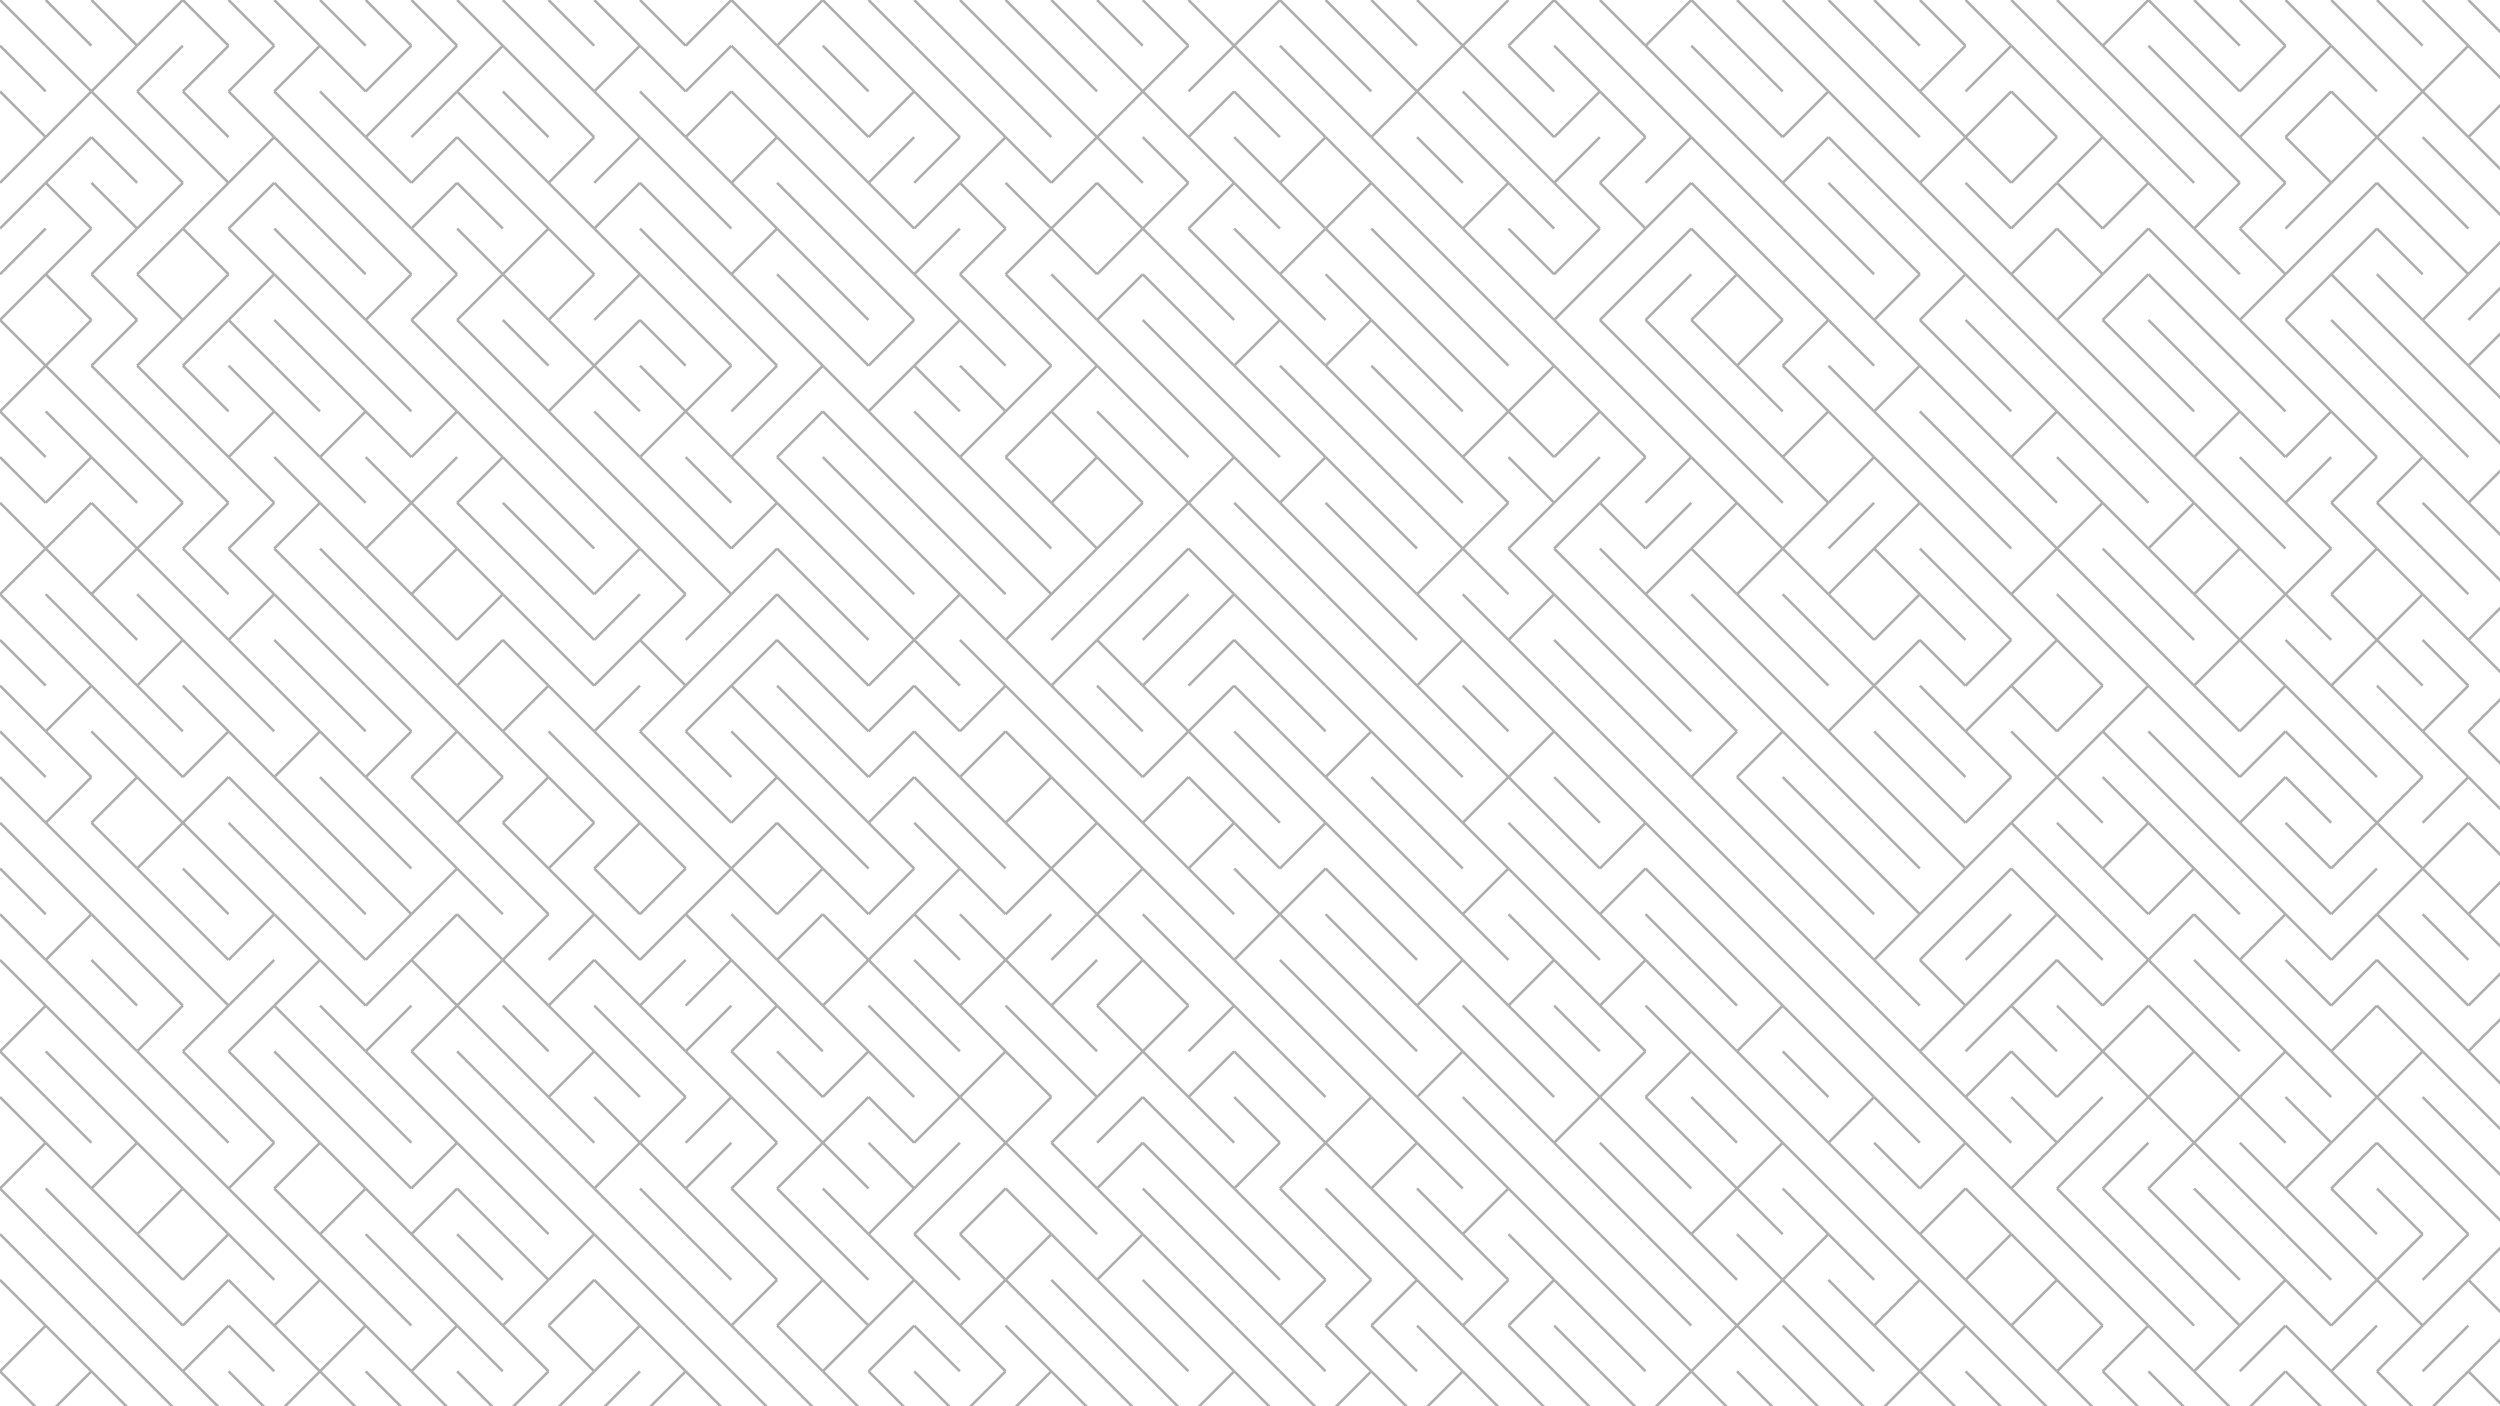 <svg xmlns="http://www.w3.org/2000/svg" version="1.1" xmlns:xlink="http://www.w3.org/1999/xlink" xmlns:svgjs="http://svgjs.dev/svgjs" viewBox="0 0 1422 800" opacity="0.32"><g stroke-width="1.5" stroke="hsl(0, 0%, 100%)" fill="none" stroke-linecap="butt"><line x1="0" y1="0" x2="26" y2="26"></line><line x1="26" y1="0" x2="52" y2="26"></line><line x1="52" y1="0" x2="78" y2="26"></line><line x1="104" y1="0" x2="78" y2="26"></line><line x1="104" y1="0" x2="130" y2="26"></line><line x1="130" y1="0" x2="156" y2="26"></line><line x1="156" y1="0" x2="182" y2="26"></line><line x1="182" y1="0" x2="208" y2="26"></line><line x1="208" y1="0" x2="234" y2="26"></line><line x1="234" y1="0" x2="260" y2="26"></line><line x1="260" y1="0" x2="286" y2="26"></line><line x1="286" y1="0" x2="312" y2="26"></line><line x1="312" y1="0" x2="338" y2="26"></line><line x1="338" y1="0" x2="364" y2="26"></line><line x1="364" y1="0" x2="390" y2="26"></line><line x1="416" y1="0" x2="390" y2="26"></line><line x1="416" y1="0" x2="442" y2="26"></line><line x1="468" y1="0" x2="442" y2="26"></line><line x1="468" y1="0" x2="494" y2="26"></line><line x1="494" y1="0" x2="520" y2="26"></line><line x1="520" y1="0" x2="546" y2="26"></line><line x1="546" y1="0" x2="572" y2="26"></line><line x1="572" y1="0" x2="598" y2="26"></line><line x1="598" y1="0" x2="624" y2="26"></line><line x1="624" y1="0" x2="650" y2="26"></line><line x1="650" y1="0" x2="676" y2="26"></line><line x1="676" y1="0" x2="702" y2="26"></line><line x1="728" y1="0" x2="702" y2="26"></line><line x1="728" y1="0" x2="754" y2="26"></line><line x1="754" y1="0" x2="780" y2="26"></line><line x1="780" y1="0" x2="806" y2="26"></line><line x1="806" y1="0" x2="832" y2="26"></line><line x1="858" y1="0" x2="832" y2="26"></line><line x1="884" y1="0" x2="858" y2="26"></line><line x1="884" y1="0" x2="910" y2="26"></line><line x1="910" y1="0" x2="936" y2="26"></line><line x1="962" y1="0" x2="936" y2="26"></line><line x1="962" y1="0" x2="988" y2="26"></line><line x1="988" y1="0" x2="1014" y2="26"></line><line x1="1014" y1="0" x2="1040" y2="26"></line><line x1="1040" y1="0" x2="1066" y2="26"></line><line x1="1066" y1="0" x2="1092" y2="26"></line><line x1="1092" y1="0" x2="1118" y2="26"></line><line x1="1118" y1="0" x2="1144" y2="26"></line><line x1="1144" y1="0" x2="1170" y2="26"></line><line x1="1170" y1="0" x2="1196" y2="26"></line><line x1="1222" y1="0" x2="1196" y2="26"></line><line x1="1222" y1="0" x2="1248" y2="26"></line><line x1="1248" y1="0" x2="1274" y2="26"></line><line x1="1274" y1="0" x2="1300" y2="26"></line><line x1="1300" y1="0" x2="1326" y2="26"></line><line x1="1326" y1="0" x2="1352" y2="26"></line><line x1="1352" y1="0" x2="1378" y2="26"></line><line x1="1378" y1="0" x2="1404" y2="26"></line><line x1="1404" y1="0" x2="1430" y2="26"></line><line x1="0" y1="26" x2="26" y2="52"></line><line x1="26" y1="26" x2="52" y2="52"></line><line x1="78" y1="26" x2="52" y2="52"></line><line x1="104" y1="26" x2="78" y2="52"></line><line x1="130" y1="26" x2="104" y2="52"></line><line x1="156" y1="26" x2="130" y2="52"></line><line x1="182" y1="26" x2="156" y2="52"></line><line x1="182" y1="26" x2="208" y2="52"></line><line x1="234" y1="26" x2="208" y2="52"></line><line x1="260" y1="26" x2="234" y2="52"></line><line x1="286" y1="26" x2="260" y2="52"></line><line x1="286" y1="26" x2="312" y2="52"></line><line x1="312" y1="26" x2="338" y2="52"></line><line x1="364" y1="26" x2="338" y2="52"></line><line x1="364" y1="26" x2="390" y2="52"></line><line x1="416" y1="26" x2="390" y2="52"></line><line x1="416" y1="26" x2="442" y2="52"></line><line x1="442" y1="26" x2="468" y2="52"></line><line x1="468" y1="26" x2="494" y2="52"></line><line x1="494" y1="26" x2="520" y2="52"></line><line x1="520" y1="26" x2="546" y2="52"></line><line x1="546" y1="26" x2="572" y2="52"></line><line x1="572" y1="26" x2="598" y2="52"></line><line x1="598" y1="26" x2="624" y2="52"></line><line x1="624" y1="26" x2="650" y2="52"></line><line x1="676" y1="26" x2="650" y2="52"></line><line x1="702" y1="26" x2="676" y2="52"></line><line x1="702" y1="26" x2="728" y2="52"></line><line x1="728" y1="26" x2="754" y2="52"></line><line x1="754" y1="26" x2="780" y2="52"></line><line x1="780" y1="26" x2="806" y2="52"></line><line x1="832" y1="26" x2="806" y2="52"></line><line x1="832" y1="26" x2="858" y2="52"></line><line x1="858" y1="26" x2="884" y2="52"></line><line x1="884" y1="26" x2="910" y2="52"></line><line x1="910" y1="26" x2="936" y2="52"></line><line x1="936" y1="26" x2="962" y2="52"></line><line x1="962" y1="26" x2="988" y2="52"></line><line x1="988" y1="26" x2="1014" y2="52"></line><line x1="1014" y1="26" x2="1040" y2="52"></line><line x1="1040" y1="26" x2="1066" y2="52"></line><line x1="1066" y1="26" x2="1092" y2="52"></line><line x1="1118" y1="26" x2="1092" y2="52"></line><line x1="1144" y1="26" x2="1118" y2="52"></line><line x1="1144" y1="26" x2="1170" y2="52"></line><line x1="1170" y1="26" x2="1196" y2="52"></line><line x1="1196" y1="26" x2="1222" y2="52"></line><line x1="1222" y1="26" x2="1248" y2="52"></line><line x1="1248" y1="26" x2="1274" y2="52"></line><line x1="1300" y1="26" x2="1274" y2="52"></line><line x1="1326" y1="26" x2="1300" y2="52"></line><line x1="1326" y1="26" x2="1352" y2="52"></line><line x1="1352" y1="26" x2="1378" y2="52"></line><line x1="1404" y1="26" x2="1378" y2="52"></line><line x1="1404" y1="26" x2="1430" y2="52"></line><line x1="0" y1="52" x2="26" y2="78"></line><line x1="52" y1="52" x2="26" y2="78"></line><line x1="52" y1="52" x2="78" y2="78"></line><line x1="78" y1="52" x2="104" y2="78"></line><line x1="104" y1="52" x2="130" y2="78"></line><line x1="130" y1="52" x2="156" y2="78"></line><line x1="156" y1="52" x2="182" y2="78"></line><line x1="182" y1="52" x2="208" y2="78"></line><line x1="234" y1="52" x2="208" y2="78"></line><line x1="260" y1="52" x2="234" y2="78"></line><line x1="260" y1="52" x2="286" y2="78"></line><line x1="286" y1="52" x2="312" y2="78"></line><line x1="312" y1="52" x2="338" y2="78"></line><line x1="338" y1="52" x2="364" y2="78"></line><line x1="364" y1="52" x2="390" y2="78"></line><line x1="416" y1="52" x2="390" y2="78"></line><line x1="416" y1="52" x2="442" y2="78"></line><line x1="442" y1="52" x2="468" y2="78"></line><line x1="468" y1="52" x2="494" y2="78"></line><line x1="520" y1="52" x2="494" y2="78"></line><line x1="520" y1="52" x2="546" y2="78"></line><line x1="546" y1="52" x2="572" y2="78"></line><line x1="572" y1="52" x2="598" y2="78"></line><line x1="598" y1="52" x2="624" y2="78"></line><line x1="650" y1="52" x2="624" y2="78"></line><line x1="650" y1="52" x2="676" y2="78"></line><line x1="702" y1="52" x2="676" y2="78"></line><line x1="702" y1="52" x2="728" y2="78"></line><line x1="728" y1="52" x2="754" y2="78"></line><line x1="754" y1="52" x2="780" y2="78"></line><line x1="806" y1="52" x2="780" y2="78"></line><line x1="806" y1="52" x2="832" y2="78"></line><line x1="832" y1="52" x2="858" y2="78"></line><line x1="858" y1="52" x2="884" y2="78"></line><line x1="910" y1="52" x2="884" y2="78"></line><line x1="910" y1="52" x2="936" y2="78"></line><line x1="936" y1="52" x2="962" y2="78"></line><line x1="962" y1="52" x2="988" y2="78"></line><line x1="988" y1="52" x2="1014" y2="78"></line><line x1="1040" y1="52" x2="1014" y2="78"></line><line x1="1040" y1="52" x2="1066" y2="78"></line><line x1="1066" y1="52" x2="1092" y2="78"></line><line x1="1092" y1="52" x2="1118" y2="78"></line><line x1="1144" y1="52" x2="1118" y2="78"></line><line x1="1144" y1="52" x2="1170" y2="78"></line><line x1="1170" y1="52" x2="1196" y2="78"></line><line x1="1196" y1="52" x2="1222" y2="78"></line><line x1="1222" y1="52" x2="1248" y2="78"></line><line x1="1248" y1="52" x2="1274" y2="78"></line><line x1="1300" y1="52" x2="1274" y2="78"></line><line x1="1326" y1="52" x2="1300" y2="78"></line><line x1="1326" y1="52" x2="1352" y2="78"></line><line x1="1378" y1="52" x2="1352" y2="78"></line><line x1="1378" y1="52" x2="1404" y2="78"></line><line x1="1430" y1="52" x2="1404" y2="78"></line><line x1="26" y1="78" x2="0" y2="104"></line><line x1="52" y1="78" x2="26" y2="104"></line><line x1="52" y1="78" x2="78" y2="104"></line><line x1="78" y1="78" x2="104" y2="104"></line><line x1="104" y1="78" x2="130" y2="104"></line><line x1="156" y1="78" x2="130" y2="104"></line><line x1="156" y1="78" x2="182" y2="104"></line><line x1="182" y1="78" x2="208" y2="104"></line><line x1="208" y1="78" x2="234" y2="104"></line><line x1="260" y1="78" x2="234" y2="104"></line><line x1="260" y1="78" x2="286" y2="104"></line><line x1="286" y1="78" x2="312" y2="104"></line><line x1="338" y1="78" x2="312" y2="104"></line><line x1="364" y1="78" x2="338" y2="104"></line><line x1="364" y1="78" x2="390" y2="104"></line><line x1="390" y1="78" x2="416" y2="104"></line><line x1="442" y1="78" x2="416" y2="104"></line><line x1="442" y1="78" x2="468" y2="104"></line><line x1="468" y1="78" x2="494" y2="104"></line><line x1="520" y1="78" x2="494" y2="104"></line><line x1="546" y1="78" x2="520" y2="104"></line><line x1="572" y1="78" x2="546" y2="104"></line><line x1="572" y1="78" x2="598" y2="104"></line><line x1="624" y1="78" x2="598" y2="104"></line><line x1="624" y1="78" x2="650" y2="104"></line><line x1="650" y1="78" x2="676" y2="104"></line><line x1="676" y1="78" x2="702" y2="104"></line><line x1="702" y1="78" x2="728" y2="104"></line><line x1="754" y1="78" x2="728" y2="104"></line><line x1="754" y1="78" x2="780" y2="104"></line><line x1="780" y1="78" x2="806" y2="104"></line><line x1="806" y1="78" x2="832" y2="104"></line><line x1="832" y1="78" x2="858" y2="104"></line><line x1="858" y1="78" x2="884" y2="104"></line><line x1="910" y1="78" x2="884" y2="104"></line><line x1="936" y1="78" x2="910" y2="104"></line><line x1="962" y1="78" x2="936" y2="104"></line><line x1="962" y1="78" x2="988" y2="104"></line><line x1="988" y1="78" x2="1014" y2="104"></line><line x1="1040" y1="78" x2="1014" y2="104"></line><line x1="1040" y1="78" x2="1066" y2="104"></line><line x1="1066" y1="78" x2="1092" y2="104"></line><line x1="1118" y1="78" x2="1092" y2="104"></line><line x1="1118" y1="78" x2="1144" y2="104"></line><line x1="1170" y1="78" x2="1144" y2="104"></line><line x1="1196" y1="78" x2="1170" y2="104"></line><line x1="1196" y1="78" x2="1222" y2="104"></line><line x1="1222" y1="78" x2="1248" y2="104"></line><line x1="1248" y1="78" x2="1274" y2="104"></line><line x1="1274" y1="78" x2="1300" y2="104"></line><line x1="1300" y1="78" x2="1326" y2="104"></line><line x1="1352" y1="78" x2="1326" y2="104"></line><line x1="1352" y1="78" x2="1378" y2="104"></line><line x1="1378" y1="78" x2="1404" y2="104"></line><line x1="1404" y1="78" x2="1430" y2="104"></line><line x1="26" y1="104" x2="0" y2="130"></line><line x1="26" y1="104" x2="52" y2="130"></line><line x1="52" y1="104" x2="78" y2="130"></line><line x1="104" y1="104" x2="78" y2="130"></line><line x1="130" y1="104" x2="104" y2="130"></line><line x1="156" y1="104" x2="130" y2="130"></line><line x1="156" y1="104" x2="182" y2="130"></line><line x1="182" y1="104" x2="208" y2="130"></line><line x1="208" y1="104" x2="234" y2="130"></line><line x1="260" y1="104" x2="234" y2="130"></line><line x1="260" y1="104" x2="286" y2="130"></line><line x1="286" y1="104" x2="312" y2="130"></line><line x1="312" y1="104" x2="338" y2="130"></line><line x1="364" y1="104" x2="338" y2="130"></line><line x1="364" y1="104" x2="390" y2="130"></line><line x1="390" y1="104" x2="416" y2="130"></line><line x1="416" y1="104" x2="442" y2="130"></line><line x1="442" y1="104" x2="468" y2="130"></line><line x1="468" y1="104" x2="494" y2="130"></line><line x1="494" y1="104" x2="520" y2="130"></line><line x1="546" y1="104" x2="520" y2="130"></line><line x1="546" y1="104" x2="572" y2="130"></line><line x1="572" y1="104" x2="598" y2="130"></line><line x1="624" y1="104" x2="598" y2="130"></line><line x1="624" y1="104" x2="650" y2="130"></line><line x1="676" y1="104" x2="650" y2="130"></line><line x1="702" y1="104" x2="676" y2="130"></line><line x1="702" y1="104" x2="728" y2="130"></line><line x1="728" y1="104" x2="754" y2="130"></line><line x1="780" y1="104" x2="754" y2="130"></line><line x1="780" y1="104" x2="806" y2="130"></line><line x1="806" y1="104" x2="832" y2="130"></line><line x1="858" y1="104" x2="832" y2="130"></line><line x1="858" y1="104" x2="884" y2="130"></line><line x1="884" y1="104" x2="910" y2="130"></line><line x1="910" y1="104" x2="936" y2="130"></line><line x1="962" y1="104" x2="936" y2="130"></line><line x1="962" y1="104" x2="988" y2="130"></line><line x1="988" y1="104" x2="1014" y2="130"></line><line x1="1014" y1="104" x2="1040" y2="130"></line><line x1="1040" y1="104" x2="1066" y2="130"></line><line x1="1066" y1="104" x2="1092" y2="130"></line><line x1="1092" y1="104" x2="1118" y2="130"></line><line x1="1118" y1="104" x2="1144" y2="130"></line><line x1="1170" y1="104" x2="1144" y2="130"></line><line x1="1170" y1="104" x2="1196" y2="130"></line><line x1="1222" y1="104" x2="1196" y2="130"></line><line x1="1222" y1="104" x2="1248" y2="130"></line><line x1="1274" y1="104" x2="1248" y2="130"></line><line x1="1300" y1="104" x2="1274" y2="130"></line><line x1="1326" y1="104" x2="1300" y2="130"></line><line x1="1352" y1="104" x2="1326" y2="130"></line><line x1="1352" y1="104" x2="1378" y2="130"></line><line x1="1378" y1="104" x2="1404" y2="130"></line><line x1="1404" y1="104" x2="1430" y2="130"></line><line x1="26" y1="130" x2="0" y2="156"></line><line x1="52" y1="130" x2="26" y2="156"></line><line x1="78" y1="130" x2="52" y2="156"></line><line x1="104" y1="130" x2="78" y2="156"></line><line x1="104" y1="130" x2="130" y2="156"></line><line x1="130" y1="130" x2="156" y2="156"></line><line x1="156" y1="130" x2="182" y2="156"></line><line x1="182" y1="130" x2="208" y2="156"></line><line x1="208" y1="130" x2="234" y2="156"></line><line x1="234" y1="130" x2="260" y2="156"></line><line x1="260" y1="130" x2="286" y2="156"></line><line x1="312" y1="130" x2="286" y2="156"></line><line x1="312" y1="130" x2="338" y2="156"></line><line x1="338" y1="130" x2="364" y2="156"></line><line x1="364" y1="130" x2="390" y2="156"></line><line x1="390" y1="130" x2="416" y2="156"></line><line x1="442" y1="130" x2="416" y2="156"></line><line x1="442" y1="130" x2="468" y2="156"></line><line x1="468" y1="130" x2="494" y2="156"></line><line x1="494" y1="130" x2="520" y2="156"></line><line x1="546" y1="130" x2="520" y2="156"></line><line x1="572" y1="130" x2="546" y2="156"></line><line x1="598" y1="130" x2="572" y2="156"></line><line x1="598" y1="130" x2="624" y2="156"></line><line x1="650" y1="130" x2="624" y2="156"></line><line x1="650" y1="130" x2="676" y2="156"></line><line x1="676" y1="130" x2="702" y2="156"></line><line x1="702" y1="130" x2="728" y2="156"></line><line x1="754" y1="130" x2="728" y2="156"></line><line x1="754" y1="130" x2="780" y2="156"></line><line x1="780" y1="130" x2="806" y2="156"></line><line x1="806" y1="130" x2="832" y2="156"></line><line x1="832" y1="130" x2="858" y2="156"></line><line x1="858" y1="130" x2="884" y2="156"></line><line x1="910" y1="130" x2="884" y2="156"></line><line x1="936" y1="130" x2="910" y2="156"></line><line x1="962" y1="130" x2="936" y2="156"></line><line x1="962" y1="130" x2="988" y2="156"></line><line x1="988" y1="130" x2="1014" y2="156"></line><line x1="1014" y1="130" x2="1040" y2="156"></line><line x1="1040" y1="130" x2="1066" y2="156"></line><line x1="1066" y1="130" x2="1092" y2="156"></line><line x1="1092" y1="130" x2="1118" y2="156"></line><line x1="1118" y1="130" x2="1144" y2="156"></line><line x1="1170" y1="130" x2="1144" y2="156"></line><line x1="1170" y1="130" x2="1196" y2="156"></line><line x1="1222" y1="130" x2="1196" y2="156"></line><line x1="1222" y1="130" x2="1248" y2="156"></line><line x1="1248" y1="130" x2="1274" y2="156"></line><line x1="1274" y1="130" x2="1300" y2="156"></line><line x1="1326" y1="130" x2="1300" y2="156"></line><line x1="1352" y1="130" x2="1326" y2="156"></line><line x1="1352" y1="130" x2="1378" y2="156"></line><line x1="1378" y1="130" x2="1404" y2="156"></line><line x1="1430" y1="130" x2="1404" y2="156"></line><line x1="26" y1="156" x2="0" y2="182"></line><line x1="26" y1="156" x2="52" y2="182"></line><line x1="52" y1="156" x2="78" y2="182"></line><line x1="78" y1="156" x2="104" y2="182"></line><line x1="130" y1="156" x2="104" y2="182"></line><line x1="156" y1="156" x2="130" y2="182"></line><line x1="156" y1="156" x2="182" y2="182"></line><line x1="182" y1="156" x2="208" y2="182"></line><line x1="234" y1="156" x2="208" y2="182"></line><line x1="260" y1="156" x2="234" y2="182"></line><line x1="286" y1="156" x2="260" y2="182"></line><line x1="286" y1="156" x2="312" y2="182"></line><line x1="338" y1="156" x2="312" y2="182"></line><line x1="364" y1="156" x2="338" y2="182"></line><line x1="364" y1="156" x2="390" y2="182"></line><line x1="390" y1="156" x2="416" y2="182"></line><line x1="416" y1="156" x2="442" y2="182"></line><line x1="442" y1="156" x2="468" y2="182"></line><line x1="468" y1="156" x2="494" y2="182"></line><line x1="494" y1="156" x2="520" y2="182"></line><line x1="520" y1="156" x2="546" y2="182"></line><line x1="546" y1="156" x2="572" y2="182"></line><line x1="572" y1="156" x2="598" y2="182"></line><line x1="598" y1="156" x2="624" y2="182"></line><line x1="650" y1="156" x2="624" y2="182"></line><line x1="650" y1="156" x2="676" y2="182"></line><line x1="676" y1="156" x2="702" y2="182"></line><line x1="702" y1="156" x2="728" y2="182"></line><line x1="728" y1="156" x2="754" y2="182"></line><line x1="754" y1="156" x2="780" y2="182"></line><line x1="780" y1="156" x2="806" y2="182"></line><line x1="806" y1="156" x2="832" y2="182"></line><line x1="832" y1="156" x2="858" y2="182"></line><line x1="858" y1="156" x2="884" y2="182"></line><line x1="910" y1="156" x2="884" y2="182"></line><line x1="936" y1="156" x2="910" y2="182"></line><line x1="962" y1="156" x2="936" y2="182"></line><line x1="988" y1="156" x2="962" y2="182"></line><line x1="988" y1="156" x2="1014" y2="182"></line><line x1="1014" y1="156" x2="1040" y2="182"></line><line x1="1040" y1="156" x2="1066" y2="182"></line><line x1="1092" y1="156" x2="1066" y2="182"></line><line x1="1118" y1="156" x2="1092" y2="182"></line><line x1="1118" y1="156" x2="1144" y2="182"></line><line x1="1144" y1="156" x2="1170" y2="182"></line><line x1="1196" y1="156" x2="1170" y2="182"></line><line x1="1222" y1="156" x2="1196" y2="182"></line><line x1="1222" y1="156" x2="1248" y2="182"></line><line x1="1248" y1="156" x2="1274" y2="182"></line><line x1="1300" y1="156" x2="1274" y2="182"></line><line x1="1326" y1="156" x2="1300" y2="182"></line><line x1="1326" y1="156" x2="1352" y2="182"></line><line x1="1352" y1="156" x2="1378" y2="182"></line><line x1="1404" y1="156" x2="1378" y2="182"></line><line x1="1430" y1="156" x2="1404" y2="182"></line><line x1="0" y1="182" x2="26" y2="208"></line><line x1="52" y1="182" x2="26" y2="208"></line><line x1="78" y1="182" x2="52" y2="208"></line><line x1="104" y1="182" x2="78" y2="208"></line><line x1="130" y1="182" x2="104" y2="208"></line><line x1="130" y1="182" x2="156" y2="208"></line><line x1="156" y1="182" x2="182" y2="208"></line><line x1="182" y1="182" x2="208" y2="208"></line><line x1="208" y1="182" x2="234" y2="208"></line><line x1="234" y1="182" x2="260" y2="208"></line><line x1="260" y1="182" x2="286" y2="208"></line><line x1="286" y1="182" x2="312" y2="208"></line><line x1="312" y1="182" x2="338" y2="208"></line><line x1="364" y1="182" x2="338" y2="208"></line><line x1="364" y1="182" x2="390" y2="208"></line><line x1="390" y1="182" x2="416" y2="208"></line><line x1="416" y1="182" x2="442" y2="208"></line><line x1="442" y1="182" x2="468" y2="208"></line><line x1="468" y1="182" x2="494" y2="208"></line><line x1="520" y1="182" x2="494" y2="208"></line><line x1="546" y1="182" x2="520" y2="208"></line><line x1="546" y1="182" x2="572" y2="208"></line><line x1="572" y1="182" x2="598" y2="208"></line><line x1="598" y1="182" x2="624" y2="208"></line><line x1="624" y1="182" x2="650" y2="208"></line><line x1="650" y1="182" x2="676" y2="208"></line><line x1="676" y1="182" x2="702" y2="208"></line><line x1="728" y1="182" x2="702" y2="208"></line><line x1="728" y1="182" x2="754" y2="208"></line><line x1="780" y1="182" x2="754" y2="208"></line><line x1="780" y1="182" x2="806" y2="208"></line><line x1="806" y1="182" x2="832" y2="208"></line><line x1="832" y1="182" x2="858" y2="208"></line><line x1="858" y1="182" x2="884" y2="208"></line><line x1="884" y1="182" x2="910" y2="208"></line><line x1="910" y1="182" x2="936" y2="208"></line><line x1="936" y1="182" x2="962" y2="208"></line><line x1="962" y1="182" x2="988" y2="208"></line><line x1="1014" y1="182" x2="988" y2="208"></line><line x1="1040" y1="182" x2="1014" y2="208"></line><line x1="1040" y1="182" x2="1066" y2="208"></line><line x1="1066" y1="182" x2="1092" y2="208"></line><line x1="1092" y1="182" x2="1118" y2="208"></line><line x1="1118" y1="182" x2="1144" y2="208"></line><line x1="1144" y1="182" x2="1170" y2="208"></line><line x1="1170" y1="182" x2="1196" y2="208"></line><line x1="1196" y1="182" x2="1222" y2="208"></line><line x1="1222" y1="182" x2="1248" y2="208"></line><line x1="1248" y1="182" x2="1274" y2="208"></line><line x1="1274" y1="182" x2="1300" y2="208"></line><line x1="1300" y1="182" x2="1326" y2="208"></line><line x1="1326" y1="182" x2="1352" y2="208"></line><line x1="1352" y1="182" x2="1378" y2="208"></line><line x1="1378" y1="182" x2="1404" y2="208"></line><line x1="1430" y1="182" x2="1404" y2="208"></line><line x1="26" y1="208" x2="0" y2="234"></line><line x1="26" y1="208" x2="52" y2="234"></line><line x1="52" y1="208" x2="78" y2="234"></line><line x1="78" y1="208" x2="104" y2="234"></line><line x1="104" y1="208" x2="130" y2="234"></line><line x1="130" y1="208" x2="156" y2="234"></line><line x1="156" y1="208" x2="182" y2="234"></line><line x1="182" y1="208" x2="208" y2="234"></line><line x1="208" y1="208" x2="234" y2="234"></line><line x1="234" y1="208" x2="260" y2="234"></line><line x1="260" y1="208" x2="286" y2="234"></line><line x1="286" y1="208" x2="312" y2="234"></line><line x1="338" y1="208" x2="312" y2="234"></line><line x1="338" y1="208" x2="364" y2="234"></line><line x1="364" y1="208" x2="390" y2="234"></line><line x1="416" y1="208" x2="390" y2="234"></line><line x1="442" y1="208" x2="416" y2="234"></line><line x1="468" y1="208" x2="442" y2="234"></line><line x1="468" y1="208" x2="494" y2="234"></line><line x1="520" y1="208" x2="494" y2="234"></line><line x1="520" y1="208" x2="546" y2="234"></line><line x1="546" y1="208" x2="572" y2="234"></line><line x1="598" y1="208" x2="572" y2="234"></line><line x1="624" y1="208" x2="598" y2="234"></line><line x1="624" y1="208" x2="650" y2="234"></line><line x1="650" y1="208" x2="676" y2="234"></line><line x1="676" y1="208" x2="702" y2="234"></line><line x1="702" y1="208" x2="728" y2="234"></line><line x1="728" y1="208" x2="754" y2="234"></line><line x1="754" y1="208" x2="780" y2="234"></line><line x1="780" y1="208" x2="806" y2="234"></line><line x1="806" y1="208" x2="832" y2="234"></line><line x1="832" y1="208" x2="858" y2="234"></line><line x1="884" y1="208" x2="858" y2="234"></line><line x1="884" y1="208" x2="910" y2="234"></line><line x1="910" y1="208" x2="936" y2="234"></line><line x1="936" y1="208" x2="962" y2="234"></line><line x1="962" y1="208" x2="988" y2="234"></line><line x1="988" y1="208" x2="1014" y2="234"></line><line x1="1014" y1="208" x2="1040" y2="234"></line><line x1="1040" y1="208" x2="1066" y2="234"></line><line x1="1092" y1="208" x2="1066" y2="234"></line><line x1="1092" y1="208" x2="1118" y2="234"></line><line x1="1118" y1="208" x2="1144" y2="234"></line><line x1="1144" y1="208" x2="1170" y2="234"></line><line x1="1170" y1="208" x2="1196" y2="234"></line><line x1="1196" y1="208" x2="1222" y2="234"></line><line x1="1222" y1="208" x2="1248" y2="234"></line><line x1="1248" y1="208" x2="1274" y2="234"></line><line x1="1274" y1="208" x2="1300" y2="234"></line><line x1="1300" y1="208" x2="1326" y2="234"></line><line x1="1326" y1="208" x2="1352" y2="234"></line><line x1="1352" y1="208" x2="1378" y2="234"></line><line x1="1378" y1="208" x2="1404" y2="234"></line><line x1="1404" y1="208" x2="1430" y2="234"></line><line x1="0" y1="234" x2="26" y2="260"></line><line x1="26" y1="234" x2="52" y2="260"></line><line x1="52" y1="234" x2="78" y2="260"></line><line x1="78" y1="234" x2="104" y2="260"></line><line x1="104" y1="234" x2="130" y2="260"></line><line x1="156" y1="234" x2="130" y2="260"></line><line x1="156" y1="234" x2="182" y2="260"></line><line x1="208" y1="234" x2="182" y2="260"></line><line x1="208" y1="234" x2="234" y2="260"></line><line x1="260" y1="234" x2="234" y2="260"></line><line x1="260" y1="234" x2="286" y2="260"></line><line x1="286" y1="234" x2="312" y2="260"></line><line x1="312" y1="234" x2="338" y2="260"></line><line x1="338" y1="234" x2="364" y2="260"></line><line x1="390" y1="234" x2="364" y2="260"></line><line x1="390" y1="234" x2="416" y2="260"></line><line x1="442" y1="234" x2="416" y2="260"></line><line x1="468" y1="234" x2="442" y2="260"></line><line x1="468" y1="234" x2="494" y2="260"></line><line x1="494" y1="234" x2="520" y2="260"></line><line x1="520" y1="234" x2="546" y2="260"></line><line x1="572" y1="234" x2="546" y2="260"></line><line x1="598" y1="234" x2="572" y2="260"></line><line x1="598" y1="234" x2="624" y2="260"></line><line x1="624" y1="234" x2="650" y2="260"></line><line x1="650" y1="234" x2="676" y2="260"></line><line x1="676" y1="234" x2="702" y2="260"></line><line x1="702" y1="234" x2="728" y2="260"></line><line x1="728" y1="234" x2="754" y2="260"></line><line x1="754" y1="234" x2="780" y2="260"></line><line x1="780" y1="234" x2="806" y2="260"></line><line x1="806" y1="234" x2="832" y2="260"></line><line x1="858" y1="234" x2="832" y2="260"></line><line x1="858" y1="234" x2="884" y2="260"></line><line x1="910" y1="234" x2="884" y2="260"></line><line x1="910" y1="234" x2="936" y2="260"></line><line x1="936" y1="234" x2="962" y2="260"></line><line x1="962" y1="234" x2="988" y2="260"></line><line x1="988" y1="234" x2="1014" y2="260"></line><line x1="1040" y1="234" x2="1014" y2="260"></line><line x1="1040" y1="234" x2="1066" y2="260"></line><line x1="1066" y1="234" x2="1092" y2="260"></line><line x1="1092" y1="234" x2="1118" y2="260"></line><line x1="1118" y1="234" x2="1144" y2="260"></line><line x1="1170" y1="234" x2="1144" y2="260"></line><line x1="1170" y1="234" x2="1196" y2="260"></line><line x1="1196" y1="234" x2="1222" y2="260"></line><line x1="1222" y1="234" x2="1248" y2="260"></line><line x1="1274" y1="234" x2="1248" y2="260"></line><line x1="1274" y1="234" x2="1300" y2="260"></line><line x1="1326" y1="234" x2="1300" y2="260"></line><line x1="1326" y1="234" x2="1352" y2="260"></line><line x1="1352" y1="234" x2="1378" y2="260"></line><line x1="1378" y1="234" x2="1404" y2="260"></line><line x1="1404" y1="234" x2="1430" y2="260"></line><line x1="0" y1="260" x2="26" y2="286"></line><line x1="52" y1="260" x2="26" y2="286"></line><line x1="52" y1="260" x2="78" y2="286"></line><line x1="78" y1="260" x2="104" y2="286"></line><line x1="104" y1="260" x2="130" y2="286"></line><line x1="130" y1="260" x2="156" y2="286"></line><line x1="156" y1="260" x2="182" y2="286"></line><line x1="182" y1="260" x2="208" y2="286"></line><line x1="208" y1="260" x2="234" y2="286"></line><line x1="260" y1="260" x2="234" y2="286"></line><line x1="286" y1="260" x2="260" y2="286"></line><line x1="286" y1="260" x2="312" y2="286"></line><line x1="312" y1="260" x2="338" y2="286"></line><line x1="338" y1="260" x2="364" y2="286"></line><line x1="364" y1="260" x2="390" y2="286"></line><line x1="390" y1="260" x2="416" y2="286"></line><line x1="416" y1="260" x2="442" y2="286"></line><line x1="442" y1="260" x2="468" y2="286"></line><line x1="468" y1="260" x2="494" y2="286"></line><line x1="494" y1="260" x2="520" y2="286"></line><line x1="520" y1="260" x2="546" y2="286"></line><line x1="546" y1="260" x2="572" y2="286"></line><line x1="572" y1="260" x2="598" y2="286"></line><line x1="624" y1="260" x2="598" y2="286"></line><line x1="624" y1="260" x2="650" y2="286"></line><line x1="650" y1="260" x2="676" y2="286"></line><line x1="702" y1="260" x2="676" y2="286"></line><line x1="702" y1="260" x2="728" y2="286"></line><line x1="754" y1="260" x2="728" y2="286"></line><line x1="754" y1="260" x2="780" y2="286"></line><line x1="780" y1="260" x2="806" y2="286"></line><line x1="806" y1="260" x2="832" y2="286"></line><line x1="832" y1="260" x2="858" y2="286"></line><line x1="858" y1="260" x2="884" y2="286"></line><line x1="910" y1="260" x2="884" y2="286"></line><line x1="936" y1="260" x2="910" y2="286"></line><line x1="962" y1="260" x2="936" y2="286"></line><line x1="962" y1="260" x2="988" y2="286"></line><line x1="988" y1="260" x2="1014" y2="286"></line><line x1="1014" y1="260" x2="1040" y2="286"></line><line x1="1066" y1="260" x2="1040" y2="286"></line><line x1="1066" y1="260" x2="1092" y2="286"></line><line x1="1092" y1="260" x2="1118" y2="286"></line><line x1="1118" y1="260" x2="1144" y2="286"></line><line x1="1144" y1="260" x2="1170" y2="286"></line><line x1="1170" y1="260" x2="1196" y2="286"></line><line x1="1196" y1="260" x2="1222" y2="286"></line><line x1="1222" y1="260" x2="1248" y2="286"></line><line x1="1248" y1="260" x2="1274" y2="286"></line><line x1="1274" y1="260" x2="1300" y2="286"></line><line x1="1326" y1="260" x2="1300" y2="286"></line><line x1="1352" y1="260" x2="1326" y2="286"></line><line x1="1378" y1="260" x2="1352" y2="286"></line><line x1="1378" y1="260" x2="1404" y2="286"></line><line x1="1430" y1="260" x2="1404" y2="286"></line><line x1="0" y1="286" x2="26" y2="312"></line><line x1="52" y1="286" x2="26" y2="312"></line><line x1="52" y1="286" x2="78" y2="312"></line><line x1="104" y1="286" x2="78" y2="312"></line><line x1="130" y1="286" x2="104" y2="312"></line><line x1="156" y1="286" x2="130" y2="312"></line><line x1="182" y1="286" x2="156" y2="312"></line><line x1="182" y1="286" x2="208" y2="312"></line><line x1="234" y1="286" x2="208" y2="312"></line><line x1="234" y1="286" x2="260" y2="312"></line><line x1="260" y1="286" x2="286" y2="312"></line><line x1="286" y1="286" x2="312" y2="312"></line><line x1="312" y1="286" x2="338" y2="312"></line><line x1="338" y1="286" x2="364" y2="312"></line><line x1="364" y1="286" x2="390" y2="312"></line><line x1="390" y1="286" x2="416" y2="312"></line><line x1="442" y1="286" x2="416" y2="312"></line><line x1="442" y1="286" x2="468" y2="312"></line><line x1="468" y1="286" x2="494" y2="312"></line><line x1="494" y1="286" x2="520" y2="312"></line><line x1="520" y1="286" x2="546" y2="312"></line><line x1="546" y1="286" x2="572" y2="312"></line><line x1="572" y1="286" x2="598" y2="312"></line><line x1="598" y1="286" x2="624" y2="312"></line><line x1="650" y1="286" x2="624" y2="312"></line><line x1="676" y1="286" x2="650" y2="312"></line><line x1="676" y1="286" x2="702" y2="312"></line><line x1="702" y1="286" x2="728" y2="312"></line><line x1="728" y1="286" x2="754" y2="312"></line><line x1="754" y1="286" x2="780" y2="312"></line><line x1="780" y1="286" x2="806" y2="312"></line><line x1="806" y1="286" x2="832" y2="312"></line><line x1="858" y1="286" x2="832" y2="312"></line><line x1="884" y1="286" x2="858" y2="312"></line><line x1="910" y1="286" x2="884" y2="312"></line><line x1="910" y1="286" x2="936" y2="312"></line><line x1="962" y1="286" x2="936" y2="312"></line><line x1="988" y1="286" x2="962" y2="312"></line><line x1="988" y1="286" x2="1014" y2="312"></line><line x1="1040" y1="286" x2="1014" y2="312"></line><line x1="1066" y1="286" x2="1040" y2="312"></line><line x1="1092" y1="286" x2="1066" y2="312"></line><line x1="1092" y1="286" x2="1118" y2="312"></line><line x1="1118" y1="286" x2="1144" y2="312"></line><line x1="1144" y1="286" x2="1170" y2="312"></line><line x1="1196" y1="286" x2="1170" y2="312"></line><line x1="1196" y1="286" x2="1222" y2="312"></line><line x1="1248" y1="286" x2="1222" y2="312"></line><line x1="1248" y1="286" x2="1274" y2="312"></line><line x1="1274" y1="286" x2="1300" y2="312"></line><line x1="1300" y1="286" x2="1326" y2="312"></line><line x1="1326" y1="286" x2="1352" y2="312"></line><line x1="1352" y1="286" x2="1378" y2="312"></line><line x1="1378" y1="286" x2="1404" y2="312"></line><line x1="1404" y1="286" x2="1430" y2="312"></line><line x1="26" y1="312" x2="0" y2="338"></line><line x1="26" y1="312" x2="52" y2="338"></line><line x1="78" y1="312" x2="52" y2="338"></line><line x1="78" y1="312" x2="104" y2="338"></line><line x1="104" y1="312" x2="130" y2="338"></line><line x1="130" y1="312" x2="156" y2="338"></line><line x1="156" y1="312" x2="182" y2="338"></line><line x1="182" y1="312" x2="208" y2="338"></line><line x1="208" y1="312" x2="234" y2="338"></line><line x1="260" y1="312" x2="234" y2="338"></line><line x1="260" y1="312" x2="286" y2="338"></line><line x1="286" y1="312" x2="312" y2="338"></line><line x1="312" y1="312" x2="338" y2="338"></line><line x1="364" y1="312" x2="338" y2="338"></line><line x1="364" y1="312" x2="390" y2="338"></line><line x1="390" y1="312" x2="416" y2="338"></line><line x1="442" y1="312" x2="416" y2="338"></line><line x1="442" y1="312" x2="468" y2="338"></line><line x1="468" y1="312" x2="494" y2="338"></line><line x1="494" y1="312" x2="520" y2="338"></line><line x1="520" y1="312" x2="546" y2="338"></line><line x1="546" y1="312" x2="572" y2="338"></line><line x1="572" y1="312" x2="598" y2="338"></line><line x1="624" y1="312" x2="598" y2="338"></line><line x1="650" y1="312" x2="624" y2="338"></line><line x1="676" y1="312" x2="650" y2="338"></line><line x1="676" y1="312" x2="702" y2="338"></line><line x1="702" y1="312" x2="728" y2="338"></line><line x1="728" y1="312" x2="754" y2="338"></line><line x1="754" y1="312" x2="780" y2="338"></line><line x1="780" y1="312" x2="806" y2="338"></line><line x1="832" y1="312" x2="806" y2="338"></line><line x1="832" y1="312" x2="858" y2="338"></line><line x1="858" y1="312" x2="884" y2="338"></line><line x1="884" y1="312" x2="910" y2="338"></line><line x1="910" y1="312" x2="936" y2="338"></line><line x1="962" y1="312" x2="936" y2="338"></line><line x1="962" y1="312" x2="988" y2="338"></line><line x1="1014" y1="312" x2="988" y2="338"></line><line x1="1014" y1="312" x2="1040" y2="338"></line><line x1="1066" y1="312" x2="1040" y2="338"></line><line x1="1066" y1="312" x2="1092" y2="338"></line><line x1="1092" y1="312" x2="1118" y2="338"></line><line x1="1118" y1="312" x2="1144" y2="338"></line><line x1="1170" y1="312" x2="1144" y2="338"></line><line x1="1170" y1="312" x2="1196" y2="338"></line><line x1="1196" y1="312" x2="1222" y2="338"></line><line x1="1222" y1="312" x2="1248" y2="338"></line><line x1="1274" y1="312" x2="1248" y2="338"></line><line x1="1274" y1="312" x2="1300" y2="338"></line><line x1="1326" y1="312" x2="1300" y2="338"></line><line x1="1352" y1="312" x2="1326" y2="338"></line><line x1="1352" y1="312" x2="1378" y2="338"></line><line x1="1378" y1="312" x2="1404" y2="338"></line><line x1="1404" y1="312" x2="1430" y2="338"></line><line x1="0" y1="338" x2="26" y2="364"></line><line x1="26" y1="338" x2="52" y2="364"></line><line x1="52" y1="338" x2="78" y2="364"></line><line x1="78" y1="338" x2="104" y2="364"></line><line x1="104" y1="338" x2="130" y2="364"></line><line x1="156" y1="338" x2="130" y2="364"></line><line x1="156" y1="338" x2="182" y2="364"></line><line x1="182" y1="338" x2="208" y2="364"></line><line x1="208" y1="338" x2="234" y2="364"></line><line x1="234" y1="338" x2="260" y2="364"></line><line x1="286" y1="338" x2="260" y2="364"></line><line x1="286" y1="338" x2="312" y2="364"></line><line x1="312" y1="338" x2="338" y2="364"></line><line x1="364" y1="338" x2="338" y2="364"></line><line x1="390" y1="338" x2="364" y2="364"></line><line x1="416" y1="338" x2="390" y2="364"></line><line x1="442" y1="338" x2="416" y2="364"></line><line x1="442" y1="338" x2="468" y2="364"></line><line x1="468" y1="338" x2="494" y2="364"></line><line x1="494" y1="338" x2="520" y2="364"></line><line x1="546" y1="338" x2="520" y2="364"></line><line x1="546" y1="338" x2="572" y2="364"></line><line x1="598" y1="338" x2="572" y2="364"></line><line x1="624" y1="338" x2="598" y2="364"></line><line x1="650" y1="338" x2="624" y2="364"></line><line x1="676" y1="338" x2="650" y2="364"></line><line x1="702" y1="338" x2="676" y2="364"></line><line x1="702" y1="338" x2="728" y2="364"></line><line x1="728" y1="338" x2="754" y2="364"></line><line x1="754" y1="338" x2="780" y2="364"></line><line x1="780" y1="338" x2="806" y2="364"></line><line x1="806" y1="338" x2="832" y2="364"></line><line x1="832" y1="338" x2="858" y2="364"></line><line x1="884" y1="338" x2="858" y2="364"></line><line x1="884" y1="338" x2="910" y2="364"></line><line x1="910" y1="338" x2="936" y2="364"></line><line x1="936" y1="338" x2="962" y2="364"></line><line x1="962" y1="338" x2="988" y2="364"></line><line x1="988" y1="338" x2="1014" y2="364"></line><line x1="1014" y1="338" x2="1040" y2="364"></line><line x1="1040" y1="338" x2="1066" y2="364"></line><line x1="1092" y1="338" x2="1066" y2="364"></line><line x1="1092" y1="338" x2="1118" y2="364"></line><line x1="1118" y1="338" x2="1144" y2="364"></line><line x1="1144" y1="338" x2="1170" y2="364"></line><line x1="1170" y1="338" x2="1196" y2="364"></line><line x1="1196" y1="338" x2="1222" y2="364"></line><line x1="1222" y1="338" x2="1248" y2="364"></line><line x1="1248" y1="338" x2="1274" y2="364"></line><line x1="1300" y1="338" x2="1274" y2="364"></line><line x1="1300" y1="338" x2="1326" y2="364"></line><line x1="1326" y1="338" x2="1352" y2="364"></line><line x1="1378" y1="338" x2="1352" y2="364"></line><line x1="1378" y1="338" x2="1404" y2="364"></line><line x1="1430" y1="338" x2="1404" y2="364"></line><line x1="0" y1="364" x2="26" y2="390"></line><line x1="26" y1="364" x2="52" y2="390"></line><line x1="52" y1="364" x2="78" y2="390"></line><line x1="104" y1="364" x2="78" y2="390"></line><line x1="104" y1="364" x2="130" y2="390"></line><line x1="130" y1="364" x2="156" y2="390"></line><line x1="156" y1="364" x2="182" y2="390"></line><line x1="182" y1="364" x2="208" y2="390"></line><line x1="208" y1="364" x2="234" y2="390"></line><line x1="234" y1="364" x2="260" y2="390"></line><line x1="286" y1="364" x2="260" y2="390"></line><line x1="286" y1="364" x2="312" y2="390"></line><line x1="312" y1="364" x2="338" y2="390"></line><line x1="364" y1="364" x2="338" y2="390"></line><line x1="364" y1="364" x2="390" y2="390"></line><line x1="416" y1="364" x2="390" y2="390"></line><line x1="442" y1="364" x2="416" y2="390"></line><line x1="442" y1="364" x2="468" y2="390"></line><line x1="468" y1="364" x2="494" y2="390"></line><line x1="520" y1="364" x2="494" y2="390"></line><line x1="520" y1="364" x2="546" y2="390"></line><line x1="546" y1="364" x2="572" y2="390"></line><line x1="572" y1="364" x2="598" y2="390"></line><line x1="624" y1="364" x2="598" y2="390"></line><line x1="624" y1="364" x2="650" y2="390"></line><line x1="676" y1="364" x2="650" y2="390"></line><line x1="702" y1="364" x2="676" y2="390"></line><line x1="702" y1="364" x2="728" y2="390"></line><line x1="728" y1="364" x2="754" y2="390"></line><line x1="754" y1="364" x2="780" y2="390"></line><line x1="780" y1="364" x2="806" y2="390"></line><line x1="832" y1="364" x2="806" y2="390"></line><line x1="832" y1="364" x2="858" y2="390"></line><line x1="858" y1="364" x2="884" y2="390"></line><line x1="884" y1="364" x2="910" y2="390"></line><line x1="910" y1="364" x2="936" y2="390"></line><line x1="936" y1="364" x2="962" y2="390"></line><line x1="962" y1="364" x2="988" y2="390"></line><line x1="988" y1="364" x2="1014" y2="390"></line><line x1="1014" y1="364" x2="1040" y2="390"></line><line x1="1040" y1="364" x2="1066" y2="390"></line><line x1="1092" y1="364" x2="1066" y2="390"></line><line x1="1092" y1="364" x2="1118" y2="390"></line><line x1="1144" y1="364" x2="1118" y2="390"></line><line x1="1170" y1="364" x2="1144" y2="390"></line><line x1="1170" y1="364" x2="1196" y2="390"></line><line x1="1196" y1="364" x2="1222" y2="390"></line><line x1="1222" y1="364" x2="1248" y2="390"></line><line x1="1274" y1="364" x2="1248" y2="390"></line><line x1="1274" y1="364" x2="1300" y2="390"></line><line x1="1300" y1="364" x2="1326" y2="390"></line><line x1="1352" y1="364" x2="1326" y2="390"></line><line x1="1352" y1="364" x2="1378" y2="390"></line><line x1="1378" y1="364" x2="1404" y2="390"></line><line x1="1404" y1="364" x2="1430" y2="390"></line><line x1="0" y1="390" x2="26" y2="416"></line><line x1="52" y1="390" x2="26" y2="416"></line><line x1="52" y1="390" x2="78" y2="416"></line><line x1="78" y1="390" x2="104" y2="416"></line><line x1="104" y1="390" x2="130" y2="416"></line><line x1="130" y1="390" x2="156" y2="416"></line><line x1="156" y1="390" x2="182" y2="416"></line><line x1="182" y1="390" x2="208" y2="416"></line><line x1="208" y1="390" x2="234" y2="416"></line><line x1="234" y1="390" x2="260" y2="416"></line><line x1="260" y1="390" x2="286" y2="416"></line><line x1="312" y1="390" x2="286" y2="416"></line><line x1="312" y1="390" x2="338" y2="416"></line><line x1="364" y1="390" x2="338" y2="416"></line><line x1="390" y1="390" x2="364" y2="416"></line><line x1="416" y1="390" x2="390" y2="416"></line><line x1="416" y1="390" x2="442" y2="416"></line><line x1="442" y1="390" x2="468" y2="416"></line><line x1="468" y1="390" x2="494" y2="416"></line><line x1="520" y1="390" x2="494" y2="416"></line><line x1="520" y1="390" x2="546" y2="416"></line><line x1="572" y1="390" x2="546" y2="416"></line><line x1="572" y1="390" x2="598" y2="416"></line><line x1="598" y1="390" x2="624" y2="416"></line><line x1="624" y1="390" x2="650" y2="416"></line><line x1="650" y1="390" x2="676" y2="416"></line><line x1="702" y1="390" x2="676" y2="416"></line><line x1="702" y1="390" x2="728" y2="416"></line><line x1="728" y1="390" x2="754" y2="416"></line><line x1="754" y1="390" x2="780" y2="416"></line><line x1="780" y1="390" x2="806" y2="416"></line><line x1="806" y1="390" x2="832" y2="416"></line><line x1="832" y1="390" x2="858" y2="416"></line><line x1="858" y1="390" x2="884" y2="416"></line><line x1="884" y1="390" x2="910" y2="416"></line><line x1="910" y1="390" x2="936" y2="416"></line><line x1="936" y1="390" x2="962" y2="416"></line><line x1="962" y1="390" x2="988" y2="416"></line><line x1="988" y1="390" x2="1014" y2="416"></line><line x1="1014" y1="390" x2="1040" y2="416"></line><line x1="1066" y1="390" x2="1040" y2="416"></line><line x1="1066" y1="390" x2="1092" y2="416"></line><line x1="1092" y1="390" x2="1118" y2="416"></line><line x1="1144" y1="390" x2="1118" y2="416"></line><line x1="1144" y1="390" x2="1170" y2="416"></line><line x1="1196" y1="390" x2="1170" y2="416"></line><line x1="1222" y1="390" x2="1196" y2="416"></line><line x1="1222" y1="390" x2="1248" y2="416"></line><line x1="1248" y1="390" x2="1274" y2="416"></line><line x1="1300" y1="390" x2="1274" y2="416"></line><line x1="1300" y1="390" x2="1326" y2="416"></line><line x1="1326" y1="390" x2="1352" y2="416"></line><line x1="1352" y1="390" x2="1378" y2="416"></line><line x1="1404" y1="390" x2="1378" y2="416"></line><line x1="1430" y1="390" x2="1404" y2="416"></line><line x1="0" y1="416" x2="26" y2="442"></line><line x1="26" y1="416" x2="52" y2="442"></line><line x1="52" y1="416" x2="78" y2="442"></line><line x1="78" y1="416" x2="104" y2="442"></line><line x1="130" y1="416" x2="104" y2="442"></line><line x1="130" y1="416" x2="156" y2="442"></line><line x1="182" y1="416" x2="156" y2="442"></line><line x1="182" y1="416" x2="208" y2="442"></line><line x1="234" y1="416" x2="208" y2="442"></line><line x1="260" y1="416" x2="234" y2="442"></line><line x1="260" y1="416" x2="286" y2="442"></line><line x1="286" y1="416" x2="312" y2="442"></line><line x1="312" y1="416" x2="338" y2="442"></line><line x1="338" y1="416" x2="364" y2="442"></line><line x1="364" y1="416" x2="390" y2="442"></line><line x1="390" y1="416" x2="416" y2="442"></line><line x1="416" y1="416" x2="442" y2="442"></line><line x1="442" y1="416" x2="468" y2="442"></line><line x1="468" y1="416" x2="494" y2="442"></line><line x1="520" y1="416" x2="494" y2="442"></line><line x1="520" y1="416" x2="546" y2="442"></line><line x1="572" y1="416" x2="546" y2="442"></line><line x1="572" y1="416" x2="598" y2="442"></line><line x1="598" y1="416" x2="624" y2="442"></line><line x1="624" y1="416" x2="650" y2="442"></line><line x1="676" y1="416" x2="650" y2="442"></line><line x1="676" y1="416" x2="702" y2="442"></line><line x1="702" y1="416" x2="728" y2="442"></line><line x1="728" y1="416" x2="754" y2="442"></line><line x1="780" y1="416" x2="754" y2="442"></line><line x1="780" y1="416" x2="806" y2="442"></line><line x1="806" y1="416" x2="832" y2="442"></line><line x1="832" y1="416" x2="858" y2="442"></line><line x1="884" y1="416" x2="858" y2="442"></line><line x1="884" y1="416" x2="910" y2="442"></line><line x1="910" y1="416" x2="936" y2="442"></line><line x1="936" y1="416" x2="962" y2="442"></line><line x1="988" y1="416" x2="962" y2="442"></line><line x1="1014" y1="416" x2="988" y2="442"></line><line x1="1014" y1="416" x2="1040" y2="442"></line><line x1="1040" y1="416" x2="1066" y2="442"></line><line x1="1066" y1="416" x2="1092" y2="442"></line><line x1="1092" y1="416" x2="1118" y2="442"></line><line x1="1118" y1="416" x2="1144" y2="442"></line><line x1="1144" y1="416" x2="1170" y2="442"></line><line x1="1196" y1="416" x2="1170" y2="442"></line><line x1="1196" y1="416" x2="1222" y2="442"></line><line x1="1222" y1="416" x2="1248" y2="442"></line><line x1="1248" y1="416" x2="1274" y2="442"></line><line x1="1300" y1="416" x2="1274" y2="442"></line><line x1="1300" y1="416" x2="1326" y2="442"></line><line x1="1326" y1="416" x2="1352" y2="442"></line><line x1="1352" y1="416" x2="1378" y2="442"></line><line x1="1378" y1="416" x2="1404" y2="442"></line><line x1="1404" y1="416" x2="1430" y2="442"></line><line x1="0" y1="442" x2="26" y2="468"></line><line x1="52" y1="442" x2="26" y2="468"></line><line x1="78" y1="442" x2="52" y2="468"></line><line x1="78" y1="442" x2="104" y2="468"></line><line x1="130" y1="442" x2="104" y2="468"></line><line x1="130" y1="442" x2="156" y2="468"></line><line x1="156" y1="442" x2="182" y2="468"></line><line x1="182" y1="442" x2="208" y2="468"></line><line x1="208" y1="442" x2="234" y2="468"></line><line x1="234" y1="442" x2="260" y2="468"></line><line x1="286" y1="442" x2="260" y2="468"></line><line x1="312" y1="442" x2="286" y2="468"></line><line x1="312" y1="442" x2="338" y2="468"></line><line x1="338" y1="442" x2="364" y2="468"></line><line x1="364" y1="442" x2="390" y2="468"></line><line x1="390" y1="442" x2="416" y2="468"></line><line x1="442" y1="442" x2="416" y2="468"></line><line x1="442" y1="442" x2="468" y2="468"></line><line x1="468" y1="442" x2="494" y2="468"></line><line x1="520" y1="442" x2="494" y2="468"></line><line x1="520" y1="442" x2="546" y2="468"></line><line x1="546" y1="442" x2="572" y2="468"></line><line x1="598" y1="442" x2="572" y2="468"></line><line x1="598" y1="442" x2="624" y2="468"></line><line x1="624" y1="442" x2="650" y2="468"></line><line x1="676" y1="442" x2="650" y2="468"></line><line x1="676" y1="442" x2="702" y2="468"></line><line x1="702" y1="442" x2="728" y2="468"></line><line x1="728" y1="442" x2="754" y2="468"></line><line x1="754" y1="442" x2="780" y2="468"></line><line x1="780" y1="442" x2="806" y2="468"></line><line x1="806" y1="442" x2="832" y2="468"></line><line x1="858" y1="442" x2="832" y2="468"></line><line x1="858" y1="442" x2="884" y2="468"></line><line x1="884" y1="442" x2="910" y2="468"></line><line x1="910" y1="442" x2="936" y2="468"></line><line x1="936" y1="442" x2="962" y2="468"></line><line x1="962" y1="442" x2="988" y2="468"></line><line x1="988" y1="442" x2="1014" y2="468"></line><line x1="1014" y1="442" x2="1040" y2="468"></line><line x1="1040" y1="442" x2="1066" y2="468"></line><line x1="1066" y1="442" x2="1092" y2="468"></line><line x1="1092" y1="442" x2="1118" y2="468"></line><line x1="1144" y1="442" x2="1118" y2="468"></line><line x1="1170" y1="442" x2="1144" y2="468"></line><line x1="1170" y1="442" x2="1196" y2="468"></line><line x1="1196" y1="442" x2="1222" y2="468"></line><line x1="1222" y1="442" x2="1248" y2="468"></line><line x1="1248" y1="442" x2="1274" y2="468"></line><line x1="1300" y1="442" x2="1274" y2="468"></line><line x1="1300" y1="442" x2="1326" y2="468"></line><line x1="1326" y1="442" x2="1352" y2="468"></line><line x1="1378" y1="442" x2="1352" y2="468"></line><line x1="1404" y1="442" x2="1378" y2="468"></line><line x1="1404" y1="442" x2="1430" y2="468"></line><line x1="0" y1="468" x2="26" y2="494"></line><line x1="26" y1="468" x2="52" y2="494"></line><line x1="52" y1="468" x2="78" y2="494"></line><line x1="104" y1="468" x2="78" y2="494"></line><line x1="104" y1="468" x2="130" y2="494"></line><line x1="130" y1="468" x2="156" y2="494"></line><line x1="156" y1="468" x2="182" y2="494"></line><line x1="182" y1="468" x2="208" y2="494"></line><line x1="208" y1="468" x2="234" y2="494"></line><line x1="234" y1="468" x2="260" y2="494"></line><line x1="260" y1="468" x2="286" y2="494"></line><line x1="286" y1="468" x2="312" y2="494"></line><line x1="338" y1="468" x2="312" y2="494"></line><line x1="364" y1="468" x2="338" y2="494"></line><line x1="364" y1="468" x2="390" y2="494"></line><line x1="390" y1="468" x2="416" y2="494"></line><line x1="442" y1="468" x2="416" y2="494"></line><line x1="442" y1="468" x2="468" y2="494"></line><line x1="468" y1="468" x2="494" y2="494"></line><line x1="494" y1="468" x2="520" y2="494"></line><line x1="520" y1="468" x2="546" y2="494"></line><line x1="546" y1="468" x2="572" y2="494"></line><line x1="572" y1="468" x2="598" y2="494"></line><line x1="624" y1="468" x2="598" y2="494"></line><line x1="624" y1="468" x2="650" y2="494"></line><line x1="650" y1="468" x2="676" y2="494"></line><line x1="702" y1="468" x2="676" y2="494"></line><line x1="702" y1="468" x2="728" y2="494"></line><line x1="754" y1="468" x2="728" y2="494"></line><line x1="754" y1="468" x2="780" y2="494"></line><line x1="780" y1="468" x2="806" y2="494"></line><line x1="806" y1="468" x2="832" y2="494"></line><line x1="832" y1="468" x2="858" y2="494"></line><line x1="858" y1="468" x2="884" y2="494"></line><line x1="884" y1="468" x2="910" y2="494"></line><line x1="936" y1="468" x2="910" y2="494"></line><line x1="936" y1="468" x2="962" y2="494"></line><line x1="962" y1="468" x2="988" y2="494"></line><line x1="988" y1="468" x2="1014" y2="494"></line><line x1="1014" y1="468" x2="1040" y2="494"></line><line x1="1040" y1="468" x2="1066" y2="494"></line><line x1="1066" y1="468" x2="1092" y2="494"></line><line x1="1092" y1="468" x2="1118" y2="494"></line><line x1="1144" y1="468" x2="1118" y2="494"></line><line x1="1144" y1="468" x2="1170" y2="494"></line><line x1="1170" y1="468" x2="1196" y2="494"></line><line x1="1222" y1="468" x2="1196" y2="494"></line><line x1="1222" y1="468" x2="1248" y2="494"></line><line x1="1248" y1="468" x2="1274" y2="494"></line><line x1="1274" y1="468" x2="1300" y2="494"></line><line x1="1300" y1="468" x2="1326" y2="494"></line><line x1="1352" y1="468" x2="1326" y2="494"></line><line x1="1352" y1="468" x2="1378" y2="494"></line><line x1="1404" y1="468" x2="1378" y2="494"></line><line x1="1404" y1="468" x2="1430" y2="494"></line><line x1="0" y1="494" x2="26" y2="520"></line><line x1="26" y1="494" x2="52" y2="520"></line><line x1="52" y1="494" x2="78" y2="520"></line><line x1="78" y1="494" x2="104" y2="520"></line><line x1="104" y1="494" x2="130" y2="520"></line><line x1="130" y1="494" x2="156" y2="520"></line><line x1="156" y1="494" x2="182" y2="520"></line><line x1="182" y1="494" x2="208" y2="520"></line><line x1="208" y1="494" x2="234" y2="520"></line><line x1="260" y1="494" x2="234" y2="520"></line><line x1="260" y1="494" x2="286" y2="520"></line><line x1="286" y1="494" x2="312" y2="520"></line><line x1="312" y1="494" x2="338" y2="520"></line><line x1="338" y1="494" x2="364" y2="520"></line><line x1="390" y1="494" x2="364" y2="520"></line><line x1="416" y1="494" x2="390" y2="520"></line><line x1="416" y1="494" x2="442" y2="520"></line><line x1="468" y1="494" x2="442" y2="520"></line><line x1="468" y1="494" x2="494" y2="520"></line><line x1="520" y1="494" x2="494" y2="520"></line><line x1="546" y1="494" x2="520" y2="520"></line><line x1="546" y1="494" x2="572" y2="520"></line><line x1="598" y1="494" x2="572" y2="520"></line><line x1="598" y1="494" x2="624" y2="520"></line><line x1="650" y1="494" x2="624" y2="520"></line><line x1="650" y1="494" x2="676" y2="520"></line><line x1="676" y1="494" x2="702" y2="520"></line><line x1="702" y1="494" x2="728" y2="520"></line><line x1="754" y1="494" x2="728" y2="520"></line><line x1="754" y1="494" x2="780" y2="520"></line><line x1="780" y1="494" x2="806" y2="520"></line><line x1="806" y1="494" x2="832" y2="520"></line><line x1="858" y1="494" x2="832" y2="520"></line><line x1="858" y1="494" x2="884" y2="520"></line><line x1="884" y1="494" x2="910" y2="520"></line><line x1="936" y1="494" x2="910" y2="520"></line><line x1="936" y1="494" x2="962" y2="520"></line><line x1="962" y1="494" x2="988" y2="520"></line><line x1="988" y1="494" x2="1014" y2="520"></line><line x1="1014" y1="494" x2="1040" y2="520"></line><line x1="1040" y1="494" x2="1066" y2="520"></line><line x1="1066" y1="494" x2="1092" y2="520"></line><line x1="1118" y1="494" x2="1092" y2="520"></line><line x1="1144" y1="494" x2="1118" y2="520"></line><line x1="1144" y1="494" x2="1170" y2="520"></line><line x1="1170" y1="494" x2="1196" y2="520"></line><line x1="1196" y1="494" x2="1222" y2="520"></line><line x1="1248" y1="494" x2="1222" y2="520"></line><line x1="1248" y1="494" x2="1274" y2="520"></line><line x1="1274" y1="494" x2="1300" y2="520"></line><line x1="1300" y1="494" x2="1326" y2="520"></line><line x1="1352" y1="494" x2="1326" y2="520"></line><line x1="1378" y1="494" x2="1352" y2="520"></line><line x1="1378" y1="494" x2="1404" y2="520"></line><line x1="1430" y1="494" x2="1404" y2="520"></line><line x1="0" y1="520" x2="26" y2="546"></line><line x1="52" y1="520" x2="26" y2="546"></line><line x1="52" y1="520" x2="78" y2="546"></line><line x1="78" y1="520" x2="104" y2="546"></line><line x1="104" y1="520" x2="130" y2="546"></line><line x1="156" y1="520" x2="130" y2="546"></line><line x1="156" y1="520" x2="182" y2="546"></line><line x1="182" y1="520" x2="208" y2="546"></line><line x1="234" y1="520" x2="208" y2="546"></line><line x1="260" y1="520" x2="234" y2="546"></line><line x1="260" y1="520" x2="286" y2="546"></line><line x1="312" y1="520" x2="286" y2="546"></line><line x1="338" y1="520" x2="312" y2="546"></line><line x1="338" y1="520" x2="364" y2="546"></line><line x1="390" y1="520" x2="364" y2="546"></line><line x1="390" y1="520" x2="416" y2="546"></line><line x1="416" y1="520" x2="442" y2="546"></line><line x1="468" y1="520" x2="442" y2="546"></line><line x1="468" y1="520" x2="494" y2="546"></line><line x1="520" y1="520" x2="494" y2="546"></line><line x1="520" y1="520" x2="546" y2="546"></line><line x1="546" y1="520" x2="572" y2="546"></line><line x1="598" y1="520" x2="572" y2="546"></line><line x1="624" y1="520" x2="598" y2="546"></line><line x1="624" y1="520" x2="650" y2="546"></line><line x1="650" y1="520" x2="676" y2="546"></line><line x1="676" y1="520" x2="702" y2="546"></line><line x1="728" y1="520" x2="702" y2="546"></line><line x1="728" y1="520" x2="754" y2="546"></line><line x1="754" y1="520" x2="780" y2="546"></line><line x1="780" y1="520" x2="806" y2="546"></line><line x1="806" y1="520" x2="832" y2="546"></line><line x1="832" y1="520" x2="858" y2="546"></line><line x1="858" y1="520" x2="884" y2="546"></line><line x1="884" y1="520" x2="910" y2="546"></line><line x1="910" y1="520" x2="936" y2="546"></line><line x1="936" y1="520" x2="962" y2="546"></line><line x1="962" y1="520" x2="988" y2="546"></line><line x1="988" y1="520" x2="1014" y2="546"></line><line x1="1014" y1="520" x2="1040" y2="546"></line><line x1="1040" y1="520" x2="1066" y2="546"></line><line x1="1092" y1="520" x2="1066" y2="546"></line><line x1="1118" y1="520" x2="1092" y2="546"></line><line x1="1144" y1="520" x2="1118" y2="546"></line><line x1="1170" y1="520" x2="1144" y2="546"></line><line x1="1170" y1="520" x2="1196" y2="546"></line><line x1="1196" y1="520" x2="1222" y2="546"></line><line x1="1248" y1="520" x2="1222" y2="546"></line><line x1="1248" y1="520" x2="1274" y2="546"></line><line x1="1300" y1="520" x2="1274" y2="546"></line><line x1="1300" y1="520" x2="1326" y2="546"></line><line x1="1352" y1="520" x2="1326" y2="546"></line><line x1="1352" y1="520" x2="1378" y2="546"></line><line x1="1378" y1="520" x2="1404" y2="546"></line><line x1="1404" y1="520" x2="1430" y2="546"></line><line x1="0" y1="546" x2="26" y2="572"></line><line x1="26" y1="546" x2="52" y2="572"></line><line x1="52" y1="546" x2="78" y2="572"></line><line x1="78" y1="546" x2="104" y2="572"></line><line x1="104" y1="546" x2="130" y2="572"></line><line x1="156" y1="546" x2="130" y2="572"></line><line x1="182" y1="546" x2="156" y2="572"></line><line x1="182" y1="546" x2="208" y2="572"></line><line x1="234" y1="546" x2="208" y2="572"></line><line x1="234" y1="546" x2="260" y2="572"></line><line x1="286" y1="546" x2="260" y2="572"></line><line x1="286" y1="546" x2="312" y2="572"></line><line x1="338" y1="546" x2="312" y2="572"></line><line x1="338" y1="546" x2="364" y2="572"></line><line x1="390" y1="546" x2="364" y2="572"></line><line x1="416" y1="546" x2="390" y2="572"></line><line x1="416" y1="546" x2="442" y2="572"></line><line x1="442" y1="546" x2="468" y2="572"></line><line x1="494" y1="546" x2="468" y2="572"></line><line x1="494" y1="546" x2="520" y2="572"></line><line x1="520" y1="546" x2="546" y2="572"></line><line x1="572" y1="546" x2="546" y2="572"></line><line x1="572" y1="546" x2="598" y2="572"></line><line x1="624" y1="546" x2="598" y2="572"></line><line x1="650" y1="546" x2="624" y2="572"></line><line x1="650" y1="546" x2="676" y2="572"></line><line x1="676" y1="546" x2="702" y2="572"></line><line x1="702" y1="546" x2="728" y2="572"></line><line x1="728" y1="546" x2="754" y2="572"></line><line x1="754" y1="546" x2="780" y2="572"></line><line x1="780" y1="546" x2="806" y2="572"></line><line x1="832" y1="546" x2="806" y2="572"></line><line x1="832" y1="546" x2="858" y2="572"></line><line x1="884" y1="546" x2="858" y2="572"></line><line x1="884" y1="546" x2="910" y2="572"></line><line x1="936" y1="546" x2="910" y2="572"></line><line x1="936" y1="546" x2="962" y2="572"></line><line x1="962" y1="546" x2="988" y2="572"></line><line x1="988" y1="546" x2="1014" y2="572"></line><line x1="1014" y1="546" x2="1040" y2="572"></line><line x1="1040" y1="546" x2="1066" y2="572"></line><line x1="1066" y1="546" x2="1092" y2="572"></line><line x1="1092" y1="546" x2="1118" y2="572"></line><line x1="1144" y1="546" x2="1118" y2="572"></line><line x1="1170" y1="546" x2="1144" y2="572"></line><line x1="1170" y1="546" x2="1196" y2="572"></line><line x1="1222" y1="546" x2="1196" y2="572"></line><line x1="1222" y1="546" x2="1248" y2="572"></line><line x1="1248" y1="546" x2="1274" y2="572"></line><line x1="1274" y1="546" x2="1300" y2="572"></line><line x1="1300" y1="546" x2="1326" y2="572"></line><line x1="1352" y1="546" x2="1326" y2="572"></line><line x1="1352" y1="546" x2="1378" y2="572"></line><line x1="1378" y1="546" x2="1404" y2="572"></line><line x1="1430" y1="546" x2="1404" y2="572"></line><line x1="26" y1="572" x2="0" y2="598"></line><line x1="26" y1="572" x2="52" y2="598"></line><line x1="52" y1="572" x2="78" y2="598"></line><line x1="104" y1="572" x2="78" y2="598"></line><line x1="130" y1="572" x2="104" y2="598"></line><line x1="156" y1="572" x2="130" y2="598"></line><line x1="156" y1="572" x2="182" y2="598"></line><line x1="182" y1="572" x2="208" y2="598"></line><line x1="234" y1="572" x2="208" y2="598"></line><line x1="260" y1="572" x2="234" y2="598"></line><line x1="260" y1="572" x2="286" y2="598"></line><line x1="286" y1="572" x2="312" y2="598"></line><line x1="312" y1="572" x2="338" y2="598"></line><line x1="338" y1="572" x2="364" y2="598"></line><line x1="364" y1="572" x2="390" y2="598"></line><line x1="416" y1="572" x2="390" y2="598"></line><line x1="442" y1="572" x2="416" y2="598"></line><line x1="442" y1="572" x2="468" y2="598"></line><line x1="468" y1="572" x2="494" y2="598"></line><line x1="494" y1="572" x2="520" y2="598"></line><line x1="520" y1="572" x2="546" y2="598"></line><line x1="546" y1="572" x2="572" y2="598"></line><line x1="572" y1="572" x2="598" y2="598"></line><line x1="598" y1="572" x2="624" y2="598"></line><line x1="624" y1="572" x2="650" y2="598"></line><line x1="676" y1="572" x2="650" y2="598"></line><line x1="702" y1="572" x2="676" y2="598"></line><line x1="702" y1="572" x2="728" y2="598"></line><line x1="728" y1="572" x2="754" y2="598"></line><line x1="754" y1="572" x2="780" y2="598"></line><line x1="780" y1="572" x2="806" y2="598"></line><line x1="806" y1="572" x2="832" y2="598"></line><line x1="832" y1="572" x2="858" y2="598"></line><line x1="858" y1="572" x2="884" y2="598"></line><line x1="884" y1="572" x2="910" y2="598"></line><line x1="910" y1="572" x2="936" y2="598"></line><line x1="936" y1="572" x2="962" y2="598"></line><line x1="962" y1="572" x2="988" y2="598"></line><line x1="1014" y1="572" x2="988" y2="598"></line><line x1="1014" y1="572" x2="1040" y2="598"></line><line x1="1040" y1="572" x2="1066" y2="598"></line><line x1="1066" y1="572" x2="1092" y2="598"></line><line x1="1118" y1="572" x2="1092" y2="598"></line><line x1="1144" y1="572" x2="1118" y2="598"></line><line x1="1144" y1="572" x2="1170" y2="598"></line><line x1="1170" y1="572" x2="1196" y2="598"></line><line x1="1222" y1="572" x2="1196" y2="598"></line><line x1="1222" y1="572" x2="1248" y2="598"></line><line x1="1248" y1="572" x2="1274" y2="598"></line><line x1="1274" y1="572" x2="1300" y2="598"></line><line x1="1300" y1="572" x2="1326" y2="598"></line><line x1="1352" y1="572" x2="1326" y2="598"></line><line x1="1352" y1="572" x2="1378" y2="598"></line><line x1="1378" y1="572" x2="1404" y2="598"></line><line x1="1430" y1="572" x2="1404" y2="598"></line><line x1="0" y1="598" x2="26" y2="624"></line><line x1="26" y1="598" x2="52" y2="624"></line><line x1="52" y1="598" x2="78" y2="624"></line><line x1="78" y1="598" x2="104" y2="624"></line><line x1="104" y1="598" x2="130" y2="624"></line><line x1="130" y1="598" x2="156" y2="624"></line><line x1="156" y1="598" x2="182" y2="624"></line><line x1="182" y1="598" x2="208" y2="624"></line><line x1="208" y1="598" x2="234" y2="624"></line><line x1="234" y1="598" x2="260" y2="624"></line><line x1="260" y1="598" x2="286" y2="624"></line><line x1="286" y1="598" x2="312" y2="624"></line><line x1="338" y1="598" x2="312" y2="624"></line><line x1="338" y1="598" x2="364" y2="624"></line><line x1="364" y1="598" x2="390" y2="624"></line><line x1="390" y1="598" x2="416" y2="624"></line><line x1="416" y1="598" x2="442" y2="624"></line><line x1="442" y1="598" x2="468" y2="624"></line><line x1="494" y1="598" x2="468" y2="624"></line><line x1="494" y1="598" x2="520" y2="624"></line><line x1="520" y1="598" x2="546" y2="624"></line><line x1="572" y1="598" x2="546" y2="624"></line><line x1="572" y1="598" x2="598" y2="624"></line><line x1="598" y1="598" x2="624" y2="624"></line><line x1="650" y1="598" x2="624" y2="624"></line><line x1="650" y1="598" x2="676" y2="624"></line><line x1="702" y1="598" x2="676" y2="624"></line><line x1="702" y1="598" x2="728" y2="624"></line><line x1="728" y1="598" x2="754" y2="624"></line><line x1="754" y1="598" x2="780" y2="624"></line><line x1="780" y1="598" x2="806" y2="624"></line><line x1="832" y1="598" x2="806" y2="624"></line><line x1="832" y1="598" x2="858" y2="624"></line><line x1="858" y1="598" x2="884" y2="624"></line><line x1="884" y1="598" x2="910" y2="624"></line><line x1="936" y1="598" x2="910" y2="624"></line><line x1="962" y1="598" x2="936" y2="624"></line><line x1="962" y1="598" x2="988" y2="624"></line><line x1="988" y1="598" x2="1014" y2="624"></line><line x1="1014" y1="598" x2="1040" y2="624"></line><line x1="1040" y1="598" x2="1066" y2="624"></line><line x1="1066" y1="598" x2="1092" y2="624"></line><line x1="1092" y1="598" x2="1118" y2="624"></line><line x1="1144" y1="598" x2="1118" y2="624"></line><line x1="1144" y1="598" x2="1170" y2="624"></line><line x1="1196" y1="598" x2="1170" y2="624"></line><line x1="1196" y1="598" x2="1222" y2="624"></line><line x1="1248" y1="598" x2="1222" y2="624"></line><line x1="1248" y1="598" x2="1274" y2="624"></line><line x1="1300" y1="598" x2="1274" y2="624"></line><line x1="1300" y1="598" x2="1326" y2="624"></line><line x1="1326" y1="598" x2="1352" y2="624"></line><line x1="1378" y1="598" x2="1352" y2="624"></line><line x1="1378" y1="598" x2="1404" y2="624"></line><line x1="1404" y1="598" x2="1430" y2="624"></line><line x1="0" y1="624" x2="26" y2="650"></line><line x1="26" y1="624" x2="52" y2="650"></line><line x1="52" y1="624" x2="78" y2="650"></line><line x1="78" y1="624" x2="104" y2="650"></line><line x1="104" y1="624" x2="130" y2="650"></line><line x1="130" y1="624" x2="156" y2="650"></line><line x1="156" y1="624" x2="182" y2="650"></line><line x1="182" y1="624" x2="208" y2="650"></line><line x1="208" y1="624" x2="234" y2="650"></line><line x1="234" y1="624" x2="260" y2="650"></line><line x1="260" y1="624" x2="286" y2="650"></line><line x1="286" y1="624" x2="312" y2="650"></line><line x1="312" y1="624" x2="338" y2="650"></line><line x1="338" y1="624" x2="364" y2="650"></line><line x1="390" y1="624" x2="364" y2="650"></line><line x1="416" y1="624" x2="390" y2="650"></line><line x1="416" y1="624" x2="442" y2="650"></line><line x1="442" y1="624" x2="468" y2="650"></line><line x1="494" y1="624" x2="468" y2="650"></line><line x1="494" y1="624" x2="520" y2="650"></line><line x1="546" y1="624" x2="520" y2="650"></line><line x1="546" y1="624" x2="572" y2="650"></line><line x1="598" y1="624" x2="572" y2="650"></line><line x1="624" y1="624" x2="598" y2="650"></line><line x1="650" y1="624" x2="624" y2="650"></line><line x1="650" y1="624" x2="676" y2="650"></line><line x1="676" y1="624" x2="702" y2="650"></line><line x1="702" y1="624" x2="728" y2="650"></line><line x1="728" y1="624" x2="754" y2="650"></line><line x1="780" y1="624" x2="754" y2="650"></line><line x1="780" y1="624" x2="806" y2="650"></line><line x1="806" y1="624" x2="832" y2="650"></line><line x1="832" y1="624" x2="858" y2="650"></line><line x1="858" y1="624" x2="884" y2="650"></line><line x1="910" y1="624" x2="884" y2="650"></line><line x1="910" y1="624" x2="936" y2="650"></line><line x1="936" y1="624" x2="962" y2="650"></line><line x1="962" y1="624" x2="988" y2="650"></line><line x1="988" y1="624" x2="1014" y2="650"></line><line x1="1014" y1="624" x2="1040" y2="650"></line><line x1="1066" y1="624" x2="1040" y2="650"></line><line x1="1066" y1="624" x2="1092" y2="650"></line><line x1="1092" y1="624" x2="1118" y2="650"></line><line x1="1118" y1="624" x2="1144" y2="650"></line><line x1="1144" y1="624" x2="1170" y2="650"></line><line x1="1196" y1="624" x2="1170" y2="650"></line><line x1="1222" y1="624" x2="1196" y2="650"></line><line x1="1222" y1="624" x2="1248" y2="650"></line><line x1="1274" y1="624" x2="1248" y2="650"></line><line x1="1274" y1="624" x2="1300" y2="650"></line><line x1="1300" y1="624" x2="1326" y2="650"></line><line x1="1352" y1="624" x2="1326" y2="650"></line><line x1="1352" y1="624" x2="1378" y2="650"></line><line x1="1378" y1="624" x2="1404" y2="650"></line><line x1="1404" y1="624" x2="1430" y2="650"></line><line x1="26" y1="650" x2="0" y2="676"></line><line x1="26" y1="650" x2="52" y2="676"></line><line x1="78" y1="650" x2="52" y2="676"></line><line x1="78" y1="650" x2="104" y2="676"></line><line x1="104" y1="650" x2="130" y2="676"></line><line x1="156" y1="650" x2="130" y2="676"></line><line x1="182" y1="650" x2="156" y2="676"></line><line x1="182" y1="650" x2="208" y2="676"></line><line x1="208" y1="650" x2="234" y2="676"></line><line x1="260" y1="650" x2="234" y2="676"></line><line x1="260" y1="650" x2="286" y2="676"></line><line x1="286" y1="650" x2="312" y2="676"></line><line x1="312" y1="650" x2="338" y2="676"></line><line x1="364" y1="650" x2="338" y2="676"></line><line x1="364" y1="650" x2="390" y2="676"></line><line x1="416" y1="650" x2="390" y2="676"></line><line x1="442" y1="650" x2="416" y2="676"></line><line x1="468" y1="650" x2="442" y2="676"></line><line x1="468" y1="650" x2="494" y2="676"></line><line x1="494" y1="650" x2="520" y2="676"></line><line x1="546" y1="650" x2="520" y2="676"></line><line x1="572" y1="650" x2="546" y2="676"></line><line x1="572" y1="650" x2="598" y2="676"></line><line x1="598" y1="650" x2="624" y2="676"></line><line x1="650" y1="650" x2="624" y2="676"></line><line x1="650" y1="650" x2="676" y2="676"></line><line x1="676" y1="650" x2="702" y2="676"></line><line x1="728" y1="650" x2="702" y2="676"></line><line x1="754" y1="650" x2="728" y2="676"></line><line x1="754" y1="650" x2="780" y2="676"></line><line x1="806" y1="650" x2="780" y2="676"></line><line x1="806" y1="650" x2="832" y2="676"></line><line x1="832" y1="650" x2="858" y2="676"></line><line x1="858" y1="650" x2="884" y2="676"></line><line x1="884" y1="650" x2="910" y2="676"></line><line x1="910" y1="650" x2="936" y2="676"></line><line x1="936" y1="650" x2="962" y2="676"></line><line x1="962" y1="650" x2="988" y2="676"></line><line x1="1014" y1="650" x2="988" y2="676"></line><line x1="1014" y1="650" x2="1040" y2="676"></line><line x1="1040" y1="650" x2="1066" y2="676"></line><line x1="1066" y1="650" x2="1092" y2="676"></line><line x1="1118" y1="650" x2="1092" y2="676"></line><line x1="1118" y1="650" x2="1144" y2="676"></line><line x1="1170" y1="650" x2="1144" y2="676"></line><line x1="1196" y1="650" x2="1170" y2="676"></line><line x1="1222" y1="650" x2="1196" y2="676"></line><line x1="1248" y1="650" x2="1222" y2="676"></line><line x1="1248" y1="650" x2="1274" y2="676"></line><line x1="1274" y1="650" x2="1300" y2="676"></line><line x1="1326" y1="650" x2="1300" y2="676"></line><line x1="1352" y1="650" x2="1326" y2="676"></line><line x1="1352" y1="650" x2="1378" y2="676"></line><line x1="1378" y1="650" x2="1404" y2="676"></line><line x1="1404" y1="650" x2="1430" y2="676"></line><line x1="0" y1="676" x2="26" y2="702"></line><line x1="26" y1="676" x2="52" y2="702"></line><line x1="52" y1="676" x2="78" y2="702"></line><line x1="104" y1="676" x2="78" y2="702"></line><line x1="104" y1="676" x2="130" y2="702"></line><line x1="130" y1="676" x2="156" y2="702"></line><line x1="156" y1="676" x2="182" y2="702"></line><line x1="208" y1="676" x2="182" y2="702"></line><line x1="208" y1="676" x2="234" y2="702"></line><line x1="260" y1="676" x2="234" y2="702"></line><line x1="260" y1="676" x2="286" y2="702"></line><line x1="286" y1="676" x2="312" y2="702"></line><line x1="312" y1="676" x2="338" y2="702"></line><line x1="338" y1="676" x2="364" y2="702"></line><line x1="364" y1="676" x2="390" y2="702"></line><line x1="390" y1="676" x2="416" y2="702"></line><line x1="416" y1="676" x2="442" y2="702"></line><line x1="442" y1="676" x2="468" y2="702"></line><line x1="468" y1="676" x2="494" y2="702"></line><line x1="520" y1="676" x2="494" y2="702"></line><line x1="546" y1="676" x2="520" y2="702"></line><line x1="572" y1="676" x2="546" y2="702"></line><line x1="572" y1="676" x2="598" y2="702"></line><line x1="598" y1="676" x2="624" y2="702"></line><line x1="624" y1="676" x2="650" y2="702"></line><line x1="650" y1="676" x2="676" y2="702"></line><line x1="676" y1="676" x2="702" y2="702"></line><line x1="702" y1="676" x2="728" y2="702"></line><line x1="728" y1="676" x2="754" y2="702"></line><line x1="754" y1="676" x2="780" y2="702"></line><line x1="780" y1="676" x2="806" y2="702"></line><line x1="806" y1="676" x2="832" y2="702"></line><line x1="858" y1="676" x2="832" y2="702"></line><line x1="858" y1="676" x2="884" y2="702"></line><line x1="884" y1="676" x2="910" y2="702"></line><line x1="910" y1="676" x2="936" y2="702"></line><line x1="936" y1="676" x2="962" y2="702"></line><line x1="988" y1="676" x2="962" y2="702"></line><line x1="988" y1="676" x2="1014" y2="702"></line><line x1="1014" y1="676" x2="1040" y2="702"></line><line x1="1040" y1="676" x2="1066" y2="702"></line><line x1="1066" y1="676" x2="1092" y2="702"></line><line x1="1118" y1="676" x2="1092" y2="702"></line><line x1="1118" y1="676" x2="1144" y2="702"></line><line x1="1144" y1="676" x2="1170" y2="702"></line><line x1="1170" y1="676" x2="1196" y2="702"></line><line x1="1196" y1="676" x2="1222" y2="702"></line><line x1="1222" y1="676" x2="1248" y2="702"></line><line x1="1248" y1="676" x2="1274" y2="702"></line><line x1="1274" y1="676" x2="1300" y2="702"></line><line x1="1300" y1="676" x2="1326" y2="702"></line><line x1="1326" y1="676" x2="1352" y2="702"></line><line x1="1352" y1="676" x2="1378" y2="702"></line><line x1="1378" y1="676" x2="1404" y2="702"></line><line x1="1404" y1="676" x2="1430" y2="702"></line><line x1="0" y1="702" x2="26" y2="728"></line><line x1="26" y1="702" x2="52" y2="728"></line><line x1="52" y1="702" x2="78" y2="728"></line><line x1="78" y1="702" x2="104" y2="728"></line><line x1="130" y1="702" x2="104" y2="728"></line><line x1="130" y1="702" x2="156" y2="728"></line><line x1="156" y1="702" x2="182" y2="728"></line><line x1="182" y1="702" x2="208" y2="728"></line><line x1="208" y1="702" x2="234" y2="728"></line><line x1="234" y1="702" x2="260" y2="728"></line><line x1="260" y1="702" x2="286" y2="728"></line><line x1="286" y1="702" x2="312" y2="728"></line><line x1="338" y1="702" x2="312" y2="728"></line><line x1="338" y1="702" x2="364" y2="728"></line><line x1="364" y1="702" x2="390" y2="728"></line><line x1="390" y1="702" x2="416" y2="728"></line><line x1="416" y1="702" x2="442" y2="728"></line><line x1="442" y1="702" x2="468" y2="728"></line><line x1="468" y1="702" x2="494" y2="728"></line><line x1="494" y1="702" x2="520" y2="728"></line><line x1="520" y1="702" x2="546" y2="728"></line><line x1="546" y1="702" x2="572" y2="728"></line><line x1="598" y1="702" x2="572" y2="728"></line><line x1="598" y1="702" x2="624" y2="728"></line><line x1="650" y1="702" x2="624" y2="728"></line><line x1="650" y1="702" x2="676" y2="728"></line><line x1="676" y1="702" x2="702" y2="728"></line><line x1="702" y1="702" x2="728" y2="728"></line><line x1="728" y1="702" x2="754" y2="728"></line><line x1="754" y1="702" x2="780" y2="728"></line><line x1="780" y1="702" x2="806" y2="728"></line><line x1="806" y1="702" x2="832" y2="728"></line><line x1="832" y1="702" x2="858" y2="728"></line><line x1="858" y1="702" x2="884" y2="728"></line><line x1="884" y1="702" x2="910" y2="728"></line><line x1="910" y1="702" x2="936" y2="728"></line><line x1="936" y1="702" x2="962" y2="728"></line><line x1="962" y1="702" x2="988" y2="728"></line><line x1="988" y1="702" x2="1014" y2="728"></line><line x1="1040" y1="702" x2="1014" y2="728"></line><line x1="1040" y1="702" x2="1066" y2="728"></line><line x1="1066" y1="702" x2="1092" y2="728"></line><line x1="1092" y1="702" x2="1118" y2="728"></line><line x1="1144" y1="702" x2="1118" y2="728"></line><line x1="1144" y1="702" x2="1170" y2="728"></line><line x1="1170" y1="702" x2="1196" y2="728"></line><line x1="1196" y1="702" x2="1222" y2="728"></line><line x1="1222" y1="702" x2="1248" y2="728"></line><line x1="1248" y1="702" x2="1274" y2="728"></line><line x1="1274" y1="702" x2="1300" y2="728"></line><line x1="1300" y1="702" x2="1326" y2="728"></line><line x1="1326" y1="702" x2="1352" y2="728"></line><line x1="1378" y1="702" x2="1352" y2="728"></line><line x1="1404" y1="702" x2="1378" y2="728"></line><line x1="1430" y1="702" x2="1404" y2="728"></line><line x1="0" y1="728" x2="26" y2="754"></line><line x1="26" y1="728" x2="52" y2="754"></line><line x1="52" y1="728" x2="78" y2="754"></line><line x1="78" y1="728" x2="104" y2="754"></line><line x1="130" y1="728" x2="104" y2="754"></line><line x1="130" y1="728" x2="156" y2="754"></line><line x1="182" y1="728" x2="156" y2="754"></line><line x1="182" y1="728" x2="208" y2="754"></line><line x1="208" y1="728" x2="234" y2="754"></line><line x1="234" y1="728" x2="260" y2="754"></line><line x1="260" y1="728" x2="286" y2="754"></line><line x1="312" y1="728" x2="286" y2="754"></line><line x1="338" y1="728" x2="312" y2="754"></line><line x1="338" y1="728" x2="364" y2="754"></line><line x1="364" y1="728" x2="390" y2="754"></line><line x1="390" y1="728" x2="416" y2="754"></line><line x1="442" y1="728" x2="416" y2="754"></line><line x1="468" y1="728" x2="442" y2="754"></line><line x1="468" y1="728" x2="494" y2="754"></line><line x1="520" y1="728" x2="494" y2="754"></line><line x1="520" y1="728" x2="546" y2="754"></line><line x1="572" y1="728" x2="546" y2="754"></line><line x1="572" y1="728" x2="598" y2="754"></line><line x1="598" y1="728" x2="624" y2="754"></line><line x1="624" y1="728" x2="650" y2="754"></line><line x1="650" y1="728" x2="676" y2="754"></line><line x1="676" y1="728" x2="702" y2="754"></line><line x1="702" y1="728" x2="728" y2="754"></line><line x1="754" y1="728" x2="728" y2="754"></line><line x1="780" y1="728" x2="754" y2="754"></line><line x1="806" y1="728" x2="780" y2="754"></line><line x1="806" y1="728" x2="832" y2="754"></line><line x1="858" y1="728" x2="832" y2="754"></line><line x1="884" y1="728" x2="858" y2="754"></line><line x1="884" y1="728" x2="910" y2="754"></line><line x1="910" y1="728" x2="936" y2="754"></line><line x1="936" y1="728" x2="962" y2="754"></line><line x1="962" y1="728" x2="988" y2="754"></line><line x1="1014" y1="728" x2="988" y2="754"></line><line x1="1014" y1="728" x2="1040" y2="754"></line><line x1="1040" y1="728" x2="1066" y2="754"></line><line x1="1092" y1="728" x2="1066" y2="754"></line><line x1="1092" y1="728" x2="1118" y2="754"></line><line x1="1118" y1="728" x2="1144" y2="754"></line><line x1="1170" y1="728" x2="1144" y2="754"></line><line x1="1170" y1="728" x2="1196" y2="754"></line><line x1="1196" y1="728" x2="1222" y2="754"></line><line x1="1222" y1="728" x2="1248" y2="754"></line><line x1="1248" y1="728" x2="1274" y2="754"></line><line x1="1300" y1="728" x2="1274" y2="754"></line><line x1="1300" y1="728" x2="1326" y2="754"></line><line x1="1352" y1="728" x2="1326" y2="754"></line><line x1="1352" y1="728" x2="1378" y2="754"></line><line x1="1404" y1="728" x2="1378" y2="754"></line><line x1="1404" y1="728" x2="1430" y2="754"></line><line x1="26" y1="754" x2="0" y2="780"></line><line x1="26" y1="754" x2="52" y2="780"></line><line x1="52" y1="754" x2="78" y2="780"></line><line x1="78" y1="754" x2="104" y2="780"></line><line x1="130" y1="754" x2="104" y2="780"></line><line x1="130" y1="754" x2="156" y2="780"></line><line x1="156" y1="754" x2="182" y2="780"></line><line x1="208" y1="754" x2="182" y2="780"></line><line x1="208" y1="754" x2="234" y2="780"></line><line x1="260" y1="754" x2="234" y2="780"></line><line x1="260" y1="754" x2="286" y2="780"></line><line x1="286" y1="754" x2="312" y2="780"></line><line x1="312" y1="754" x2="338" y2="780"></line><line x1="364" y1="754" x2="338" y2="780"></line><line x1="364" y1="754" x2="390" y2="780"></line><line x1="390" y1="754" x2="416" y2="780"></line><line x1="416" y1="754" x2="442" y2="780"></line><line x1="442" y1="754" x2="468" y2="780"></line><line x1="494" y1="754" x2="468" y2="780"></line><line x1="520" y1="754" x2="494" y2="780"></line><line x1="520" y1="754" x2="546" y2="780"></line><line x1="546" y1="754" x2="572" y2="780"></line><line x1="572" y1="754" x2="598" y2="780"></line><line x1="598" y1="754" x2="624" y2="780"></line><line x1="624" y1="754" x2="650" y2="780"></line><line x1="650" y1="754" x2="676" y2="780"></line><line x1="676" y1="754" x2="702" y2="780"></line><line x1="702" y1="754" x2="728" y2="780"></line><line x1="728" y1="754" x2="754" y2="780"></line><line x1="754" y1="754" x2="780" y2="780"></line><line x1="780" y1="754" x2="806" y2="780"></line><line x1="806" y1="754" x2="832" y2="780"></line><line x1="832" y1="754" x2="858" y2="780"></line><line x1="858" y1="754" x2="884" y2="780"></line><line x1="884" y1="754" x2="910" y2="780"></line><line x1="910" y1="754" x2="936" y2="780"></line><line x1="936" y1="754" x2="962" y2="780"></line><line x1="988" y1="754" x2="962" y2="780"></line><line x1="988" y1="754" x2="1014" y2="780"></line><line x1="1014" y1="754" x2="1040" y2="780"></line><line x1="1040" y1="754" x2="1066" y2="780"></line><line x1="1066" y1="754" x2="1092" y2="780"></line><line x1="1118" y1="754" x2="1092" y2="780"></line><line x1="1118" y1="754" x2="1144" y2="780"></line><line x1="1144" y1="754" x2="1170" y2="780"></line><line x1="1196" y1="754" x2="1170" y2="780"></line><line x1="1222" y1="754" x2="1196" y2="780"></line><line x1="1222" y1="754" x2="1248" y2="780"></line><line x1="1274" y1="754" x2="1248" y2="780"></line><line x1="1300" y1="754" x2="1274" y2="780"></line><line x1="1300" y1="754" x2="1326" y2="780"></line><line x1="1352" y1="754" x2="1326" y2="780"></line><line x1="1378" y1="754" x2="1352" y2="780"></line><line x1="1404" y1="754" x2="1378" y2="780"></line><line x1="1430" y1="754" x2="1404" y2="780"></line><line x1="0" y1="780" x2="26" y2="806"></line><line x1="52" y1="780" x2="26" y2="806"></line><line x1="52" y1="780" x2="78" y2="806"></line><line x1="78" y1="780" x2="104" y2="806"></line><line x1="104" y1="780" x2="130" y2="806"></line><line x1="130" y1="780" x2="156" y2="806"></line><line x1="182" y1="780" x2="156" y2="806"></line><line x1="182" y1="780" x2="208" y2="806"></line><line x1="208" y1="780" x2="234" y2="806"></line><line x1="234" y1="780" x2="260" y2="806"></line><line x1="260" y1="780" x2="286" y2="806"></line><line x1="312" y1="780" x2="286" y2="806"></line><line x1="338" y1="780" x2="312" y2="806"></line><line x1="364" y1="780" x2="338" y2="806"></line><line x1="390" y1="780" x2="364" y2="806"></line><line x1="390" y1="780" x2="416" y2="806"></line><line x1="416" y1="780" x2="442" y2="806"></line><line x1="442" y1="780" x2="468" y2="806"></line><line x1="468" y1="780" x2="494" y2="806"></line><line x1="494" y1="780" x2="520" y2="806"></line><line x1="520" y1="780" x2="546" y2="806"></line><line x1="572" y1="780" x2="546" y2="806"></line><line x1="598" y1="780" x2="572" y2="806"></line><line x1="598" y1="780" x2="624" y2="806"></line><line x1="624" y1="780" x2="650" y2="806"></line><line x1="650" y1="780" x2="676" y2="806"></line><line x1="702" y1="780" x2="676" y2="806"></line><line x1="702" y1="780" x2="728" y2="806"></line><line x1="728" y1="780" x2="754" y2="806"></line><line x1="780" y1="780" x2="754" y2="806"></line><line x1="780" y1="780" x2="806" y2="806"></line><line x1="832" y1="780" x2="806" y2="806"></line><line x1="832" y1="780" x2="858" y2="806"></line><line x1="858" y1="780" x2="884" y2="806"></line><line x1="884" y1="780" x2="910" y2="806"></line><line x1="910" y1="780" x2="936" y2="806"></line><line x1="962" y1="780" x2="936" y2="806"></line><line x1="962" y1="780" x2="988" y2="806"></line><line x1="988" y1="780" x2="1014" y2="806"></line><line x1="1014" y1="780" x2="1040" y2="806"></line><line x1="1040" y1="780" x2="1066" y2="806"></line><line x1="1092" y1="780" x2="1066" y2="806"></line><line x1="1092" y1="780" x2="1118" y2="806"></line><line x1="1118" y1="780" x2="1144" y2="806"></line><line x1="1144" y1="780" x2="1170" y2="806"></line><line x1="1170" y1="780" x2="1196" y2="806"></line><line x1="1196" y1="780" x2="1222" y2="806"></line><line x1="1222" y1="780" x2="1248" y2="806"></line><line x1="1248" y1="780" x2="1274" y2="806"></line><line x1="1300" y1="780" x2="1274" y2="806"></line><line x1="1300" y1="780" x2="1326" y2="806"></line><line x1="1326" y1="780" x2="1352" y2="806"></line><line x1="1352" y1="780" x2="1378" y2="806"></line><line x1="1404" y1="780" x2="1378" y2="806"></line><line x1="1404" y1="780" x2="1430" y2="806"></line></g></svg>